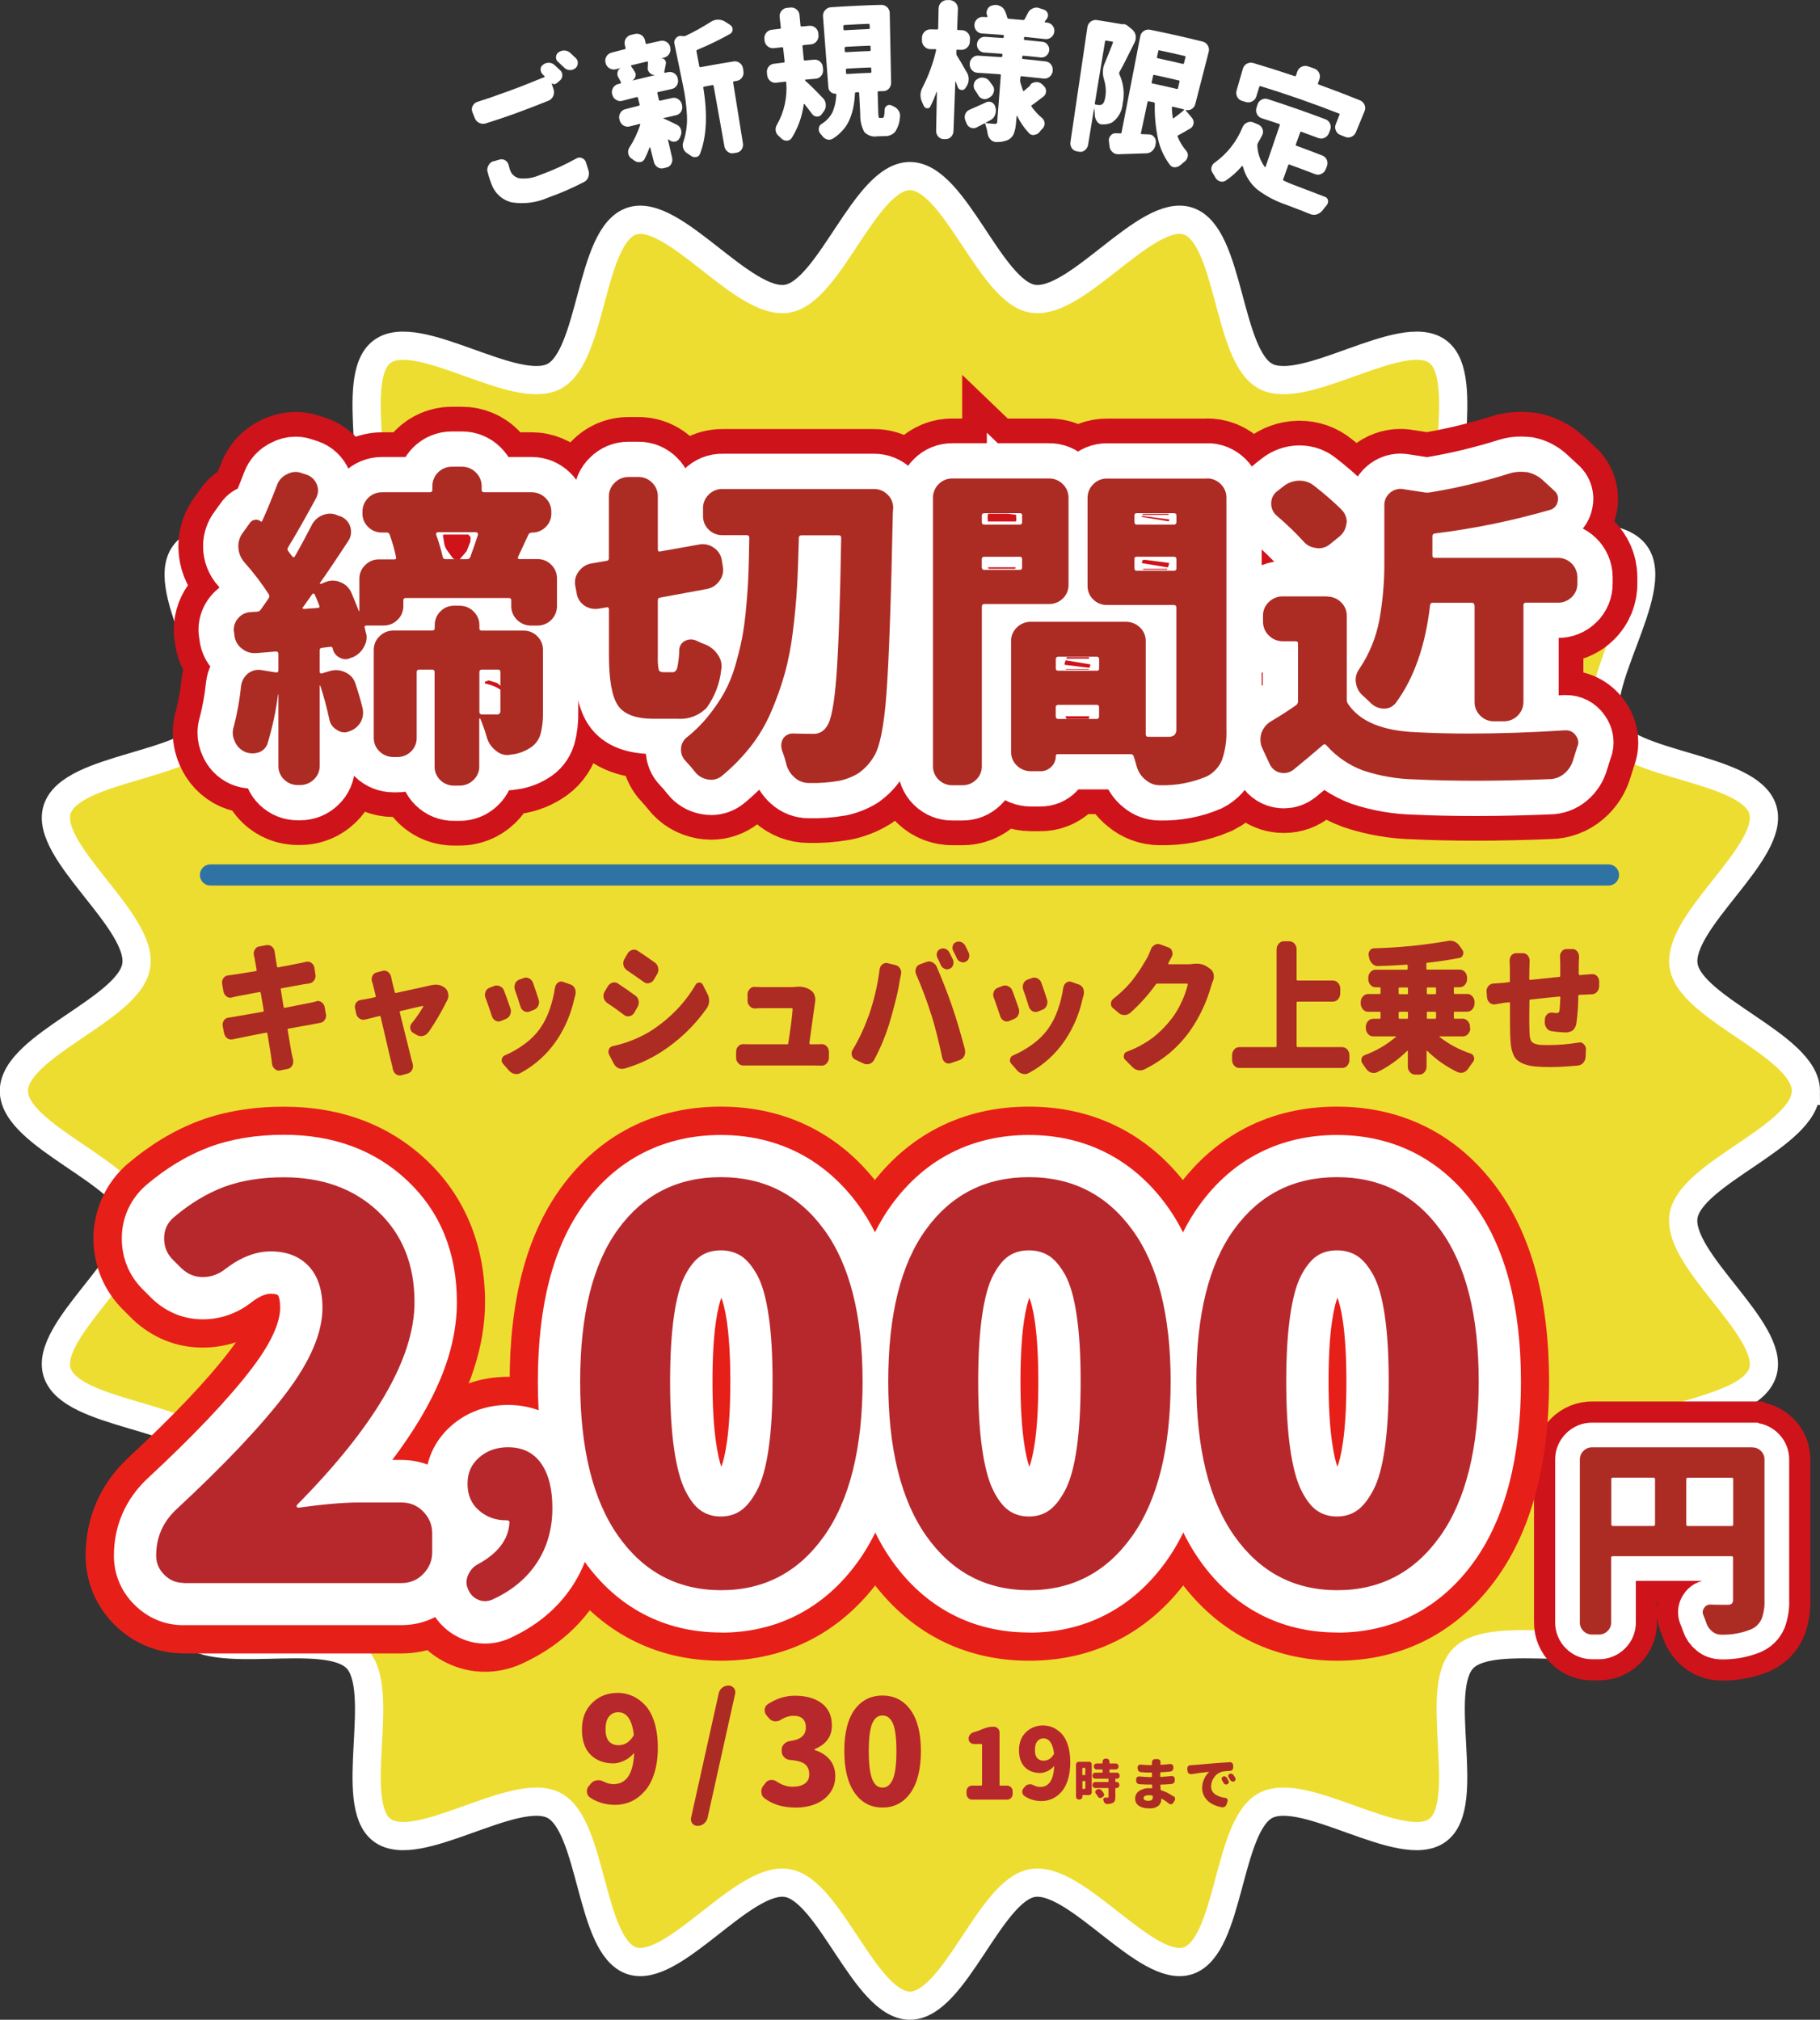 <?xml version="1.0" encoding="UTF-8"?><svg id="_レイヤー_2" xmlns="http://www.w3.org/2000/svg" viewBox="0 0 258.05 286.4"><rect x="0" y="0" width="258.05" height="286.4" fill="#333333" stroke="none"/><defs><style>.cls-1{stroke:#2f73a5;stroke-linecap:round;stroke-width:3px;}.cls-1,.cls-2,.cls-3,.cls-4,.cls-5,.cls-6{fill:none;stroke-miterlimit:10;}.cls-7{fill:#eedd31;}.cls-8{fill:#fff;}.cls-9{fill:#e71f19;}.cls-10{fill:#b7282c;}.cls-11{fill:#ac2c24;}.cls-12{fill:#231815;}.cls-2{stroke-width:17px;}.cls-2,.cls-5{stroke:#cf131b;}.cls-3{stroke-width:10px;}.cls-3,.cls-4,.cls-6{stroke:#fff;}.cls-4{stroke-width:4px;}.cls-5{stroke-width:13px;}.cls-6{stroke-width:7px;}</style></defs><g id="_レイヤー_1-2"><g><path id="Path_9807" class="cls-7" d="M256.05,154.69c0,6.45-16.4,11.58-17.35,17.76-.97,6.35,13.11,16.17,11.22,22.15-1.93,6.11-19.11,6.02-21.92,11.66-2.85,5.71,7.56,19.37,3.9,24.52-3.69,5.19-20.01-.15-24.44,4.38-4.38,4.48,1.4,20.62-3.62,24.36s-18.81-6.42-24.37-3.51c-5.52,2.89-5.04,20.03-11.02,22.02-5.88,1.96-15.77-12.02-22.02-11.02-6.09,.98-11.06,17.39-17.42,17.39s-11.33-16.41-17.42-17.39c-6.25-1.01-16.13,12.98-22.02,11.02-5.98-1.99-5.5-19.13-11.02-22.02-5.56-2.91-19.36,7.25-24.37,3.51s.76-19.88-3.62-24.36c-4.43-4.53-20.75,.82-24.44-4.38-3.66-5.15,6.75-18.8,3.9-24.52-2.81-5.64-19.99-5.56-21.92-11.66-1.89-5.99,12.19-15.8,11.22-22.15-.95-6.18-17.35-11.31-17.35-17.76s16.4-11.58,17.35-17.76c.97-6.35-13.11-16.17-11.22-22.15,1.93-6.1,19.11-6.02,21.92-11.66,2.85-5.72-7.56-19.37-3.9-24.52,3.69-5.19,20.01,.15,24.44-4.38,4.38-4.48-1.4-20.62,3.62-24.36s18.81,6.42,24.37,3.51c5.52-2.89,5.04-20.03,11.02-22.02,5.88-1.96,15.77,12.02,22.02,11.01,6.09-.98,11.06-17.39,17.42-17.39s11.34,16.41,17.43,17.39c6.25,1.01,16.13-12.98,22.02-11.01,5.98,1.99,5.5,19.13,11.02,22.02,5.56,2.91,19.36-7.25,24.37-3.51,5.01,3.74-.76,19.88,3.62,24.36,4.43,4.53,20.75-.82,24.44,4.38,3.66,5.15-6.75,18.8-3.9,24.52,2.81,5.64,19.99,5.55,21.92,11.66,1.89,5.99-12.19,15.8-11.22,22.15,.94,6.18,17.34,11.31,17.34,17.76Z"/><path id="Path_9808" class="cls-4" d="M256.05,154.69c0,6.45-16.4,11.58-17.35,17.76-.97,6.35,13.11,16.17,11.22,22.15-1.93,6.11-19.11,6.02-21.92,11.66-2.85,5.71,7.56,19.37,3.9,24.52-3.69,5.19-20.01-.15-24.44,4.38-4.38,4.48,1.4,20.62-3.62,24.36s-18.81-6.42-24.37-3.51c-5.52,2.89-5.04,20.03-11.02,22.02-5.88,1.96-15.77-12.02-22.02-11.02-6.09,.98-11.06,17.39-17.42,17.39s-11.33-16.41-17.42-17.39c-6.25-1.01-16.13,12.98-22.02,11.02-5.98-1.99-5.5-19.13-11.02-22.02-5.56-2.91-19.36,7.25-24.37,3.51s.76-19.88-3.62-24.36c-4.43-4.53-20.75,.82-24.44-4.38-3.66-5.15,6.75-18.8,3.9-24.52-2.81-5.64-19.99-5.56-21.92-11.66-1.89-5.99,12.19-15.8,11.22-22.15-.95-6.18-17.35-11.31-17.35-17.76s16.4-11.58,17.35-17.76c.97-6.35-13.11-16.17-11.22-22.15,1.93-6.1,19.11-6.02,21.92-11.66,2.85-5.72-7.56-19.37-3.9-24.52,3.69-5.19,20.01,.15,24.44-4.38,4.38-4.48-1.4-20.62,3.62-24.36s18.81,6.42,24.37,3.51c5.52-2.89,5.04-20.03,11.02-22.02,5.88-1.96,15.77,12.02,22.02,11.01,6.09-.98,11.06-17.39,17.42-17.39s11.34,16.41,17.43,17.39c6.25,1.01,16.13-12.98,22.02-11.01,5.98,1.99,5.5,19.13,11.02,22.02,5.56,2.91,19.36-7.25,24.37-3.51,5.01,3.74-.76,19.88,3.62,24.36,4.43,4.53,20.75-.82,24.44,4.38,3.66,5.15-6.75,18.8-3.9,24.52,2.81,5.64,19.99,5.55,21.92,11.66,1.89,5.99-12.19,15.8-11.22,22.15,.94,6.18,17.34,11.31,17.34,17.76Z"/><line id="Line_481" class="cls-1" x1="29.84" y1="124.07" x2="228.06" y2="124.07"/><path id="Path_9809" class="cls-11" d="M44.82,141.98c.08-.03,.16-.04,.25-.04,.19,0,.38,.06,.53,.18,.23,.17,.39,.43,.44,.71l.16,.93c.02,.08,.04,.16,.04,.24,0,.22-.07,.43-.19,.61-.14,.24-.38,.39-.65,.43-.14,.03-.34,.06-.59,.11s-.4,.08-.45,.09c-.18,.03-.66,.11-1.46,.26-.8,.14-1.47,.26-2.01,.36-.08,.01-.12,.07-.11,.18,.28,1.63,.47,2.72,.56,3.28,.06,.24,.13,.55,.21,.93,.07,.29,.03,.59-.12,.85-.13,.25-.36,.42-.63,.47l-1.09,.22c-.06,.01-.12,.02-.18,.02-.22,0-.42-.09-.58-.24-.22-.19-.36-.46-.39-.75-.04-.41-.08-.73-.12-.97-.02-.21-.2-1.31-.53-3.3,0-.07-.05-.12-.12-.12-.01,0-.02,0-.04,0-1.88,.36-3.17,.61-3.87,.77-.36,.08-.66,.14-.9,.18-.07,.01-.14,.02-.21,.02-.2,0-.4-.06-.56-.18-.23-.18-.39-.44-.44-.73l-.19-.97c-.01-.07-.02-.14-.02-.22,0-.21,.06-.42,.18-.59,.14-.24,.39-.39,.67-.41l.99-.16c.18-.03,.71-.12,1.61-.28s1.66-.29,2.28-.4c.08-.01,.12-.07,.1-.18l-.42-2.47c-.02-.1-.08-.15-.16-.14-1.5,.28-2.55,.47-3.15,.59-.26,.05-.51,.11-.76,.18-.08,.03-.16,.04-.25,.04-.19,0-.38-.06-.53-.18-.23-.17-.39-.43-.44-.71l-.18-1.05c-.01-.07-.02-.14-.02-.22,0-.22,.07-.43,.19-.61,.15-.23,.4-.38,.67-.4,.27-.03,.51-.06,.72-.1,.86-.12,1.93-.29,3.22-.51,.09-.01,.13-.07,.1-.18l-.26-1.52c-.04-.17-.07-.34-.11-.49-.02-.1-.03-.2-.04-.3,0-.2,.05-.39,.16-.55,.12-.25,.35-.42,.62-.45l1.04-.2h.17c.22,0,.43,.08,.6,.22,.22,.2,.36,.47,.39,.77,.02,.2,.05,.36,.07,.49,.01,.07,.09,.59,.25,1.56,.02,.09,.08,.13,.16,.12,1.16-.21,2.18-.41,3.06-.59,.28-.05,.58-.12,.9-.2,.08-.01,.15-.02,.23-.02,.2,0,.39,.06,.54,.18,.23,.17,.39,.43,.42,.71l.14,.91c.01,.07,.02,.13,.02,.2,0,.23-.06,.45-.19,.63-.15,.24-.39,.41-.67,.46-.47,.07-.75,.1-.83,.12l-3.13,.57c-.1,.01-.13,.07-.11,.16l.4,2.49c.02,.09,.08,.13,.16,.12,1.64-.32,2.8-.55,3.48-.69,.32-.06,.64-.13,.97-.22Z"/><path id="Path_9810" class="cls-11" d="M60.71,146.4c-.17,.25-.44,.43-.74,.49-.09,.03-.17,.04-.26,.04-.21,0-.42-.05-.6-.16l-.53-.3c-.22-.13-.37-.36-.4-.61-.01-.05-.02-.1-.02-.16,0-.22,.07-.43,.21-.59,.61-.74,1.16-1.53,1.64-2.37,.01-.02,0-.05,0-.07-.02-.02-.04-.03-.06-.03-.53,.1-1.59,.35-3.18,.73-.07,.02-.11,.09-.09,.16,0,0,0,.01,0,.02,.95,3.86,1.5,6.05,1.64,6.59,.05,.18,.11,.42,.19,.71,.04,.11,.05,.22,.05,.33,0,.18-.04,.35-.12,.51-.12,.26-.34,.45-.61,.53l-.93,.26c-.08,.01-.15,.02-.23,.02-.19,0-.38-.06-.53-.18-.23-.17-.39-.43-.44-.71-.04-.27-.1-.54-.18-.81-.11-.41-.35-1.42-.72-3.05-.37-1.63-.65-2.81-.83-3.56-.02-.1-.08-.15-.16-.12-.87,.21-1.55,.38-2.06,.51-.08,.01-.15,.02-.23,.02-.2,0-.4-.06-.56-.18-.25-.17-.42-.43-.47-.73l-.14-.65c-.02-.08-.03-.17-.04-.26,0-.19,.06-.38,.16-.55,.14-.23,.38-.39,.65-.43l.7-.12c.31-.05,.76-.14,1.36-.28,.08-.01,.11-.07,.09-.16-.14-.63-.26-1.14-.37-1.52-.04-.17-.08-.33-.14-.49-.05-.12-.07-.25-.07-.38,0-.16,.04-.31,.11-.45,.09-.24,.3-.42,.54-.49l.9-.24c.08-.03,.16-.04,.25-.04,.19,0,.38,.07,.53,.2,.23,.17,.39,.43,.44,.71,.01,.05,.02,.11,.04,.17s.03,.12,.04,.2c.01,.05,.02,.1,.03,.15l.4,1.62c.02,.1,.08,.15,.16,.12,2.92-.63,4.59-1,5-1.1h.04c.21-.05,.43-.08,.65-.08,.43,0,.84,.13,1.18,.4l.07,.04c.25,.2,.41,.48,.47,.79,.02,.1,.03,.21,.04,.32,0,.21-.05,.42-.14,.61-.79,1.6-1.68,3.14-2.69,4.6Z"/><path id="Path_9811" class="cls-11" d="M68.84,141.51c-.06-.14-.09-.29-.09-.43,0-.14,.03-.28,.07-.41,.09-.27,.29-.49,.55-.59l.67-.26c.12-.05,.25-.08,.39-.08,.15,0,.3,.03,.44,.1,.28,.12,.5,.35,.6,.63,.29,.78,.59,1.61,.9,2.51,.05,.13,.07,.27,.07,.41,0,.16-.03,.32-.1,.47-.1,.27-.31,.5-.58,.61l-.72,.3c-.11,.05-.23,.08-.35,.08-.15,0-.3-.04-.44-.12-.25-.14-.44-.37-.51-.65-.32-.98-.62-1.83-.89-2.57Zm9.87-1.48c.03-.28,.18-.53,.4-.69,.13-.1,.28-.16,.44-.16,.09,0,.18,.01,.26,.04l1.11,.39c.27,.1,.48,.31,.6,.57,.07,.17,.1,.35,.1,.53,0,.12-.01,.24-.04,.35-.05,.16-.1,.38-.18,.67-.45,2.04-1.27,3.98-2.43,5.72-1.31,1.97-3.08,3.58-5.16,4.7-.18,.1-.38,.16-.58,.16-.1,0-.2-.01-.3-.04-.31-.07-.59-.24-.79-.49l-.83-.95c-.12-.13-.19-.3-.19-.47,0-.07,.01-.14,.04-.2,.04-.23,.2-.43,.42-.51,.99-.42,1.92-.96,2.78-1.6,.87-.63,1.63-1.39,2.25-2.27,.55-.8,.99-1.67,1.3-2.59,.37-1.03,.63-2.09,.78-3.18Zm-5.7,.32c-.05-.13-.07-.27-.07-.41,0-.16,.03-.31,.09-.45,.1-.26,.3-.47,.56-.57l.61-.22c.27-.12,.57-.1,.83,.04,.27,.14,.47,.38,.56,.67,.26,.74,.52,1.5,.77,2.29,.05,.13,.07,.26,.07,.4,0,.17-.03,.34-.1,.49-.11,.27-.33,.48-.6,.59l-.65,.26c-.11,.04-.22,.06-.33,.06-.16,0-.32-.04-.46-.12-.25-.15-.43-.39-.51-.67-.25-.83-.51-1.62-.78-2.35h0Z"/><path id="Path_9812" class="cls-11" d="M86.05,142.2c-.3-.24-.49-.6-.49-.99,0-.2,.06-.4,.16-.57l.44-.75c.15-.26,.38-.46,.67-.55,.09-.03,.19-.04,.28-.04,.19,0,.38,.06,.53,.18,.79,.51,1.6,1.08,2.45,1.7,.25,.17,.41,.44,.46,.73,.01,.08,.02,.17,.02,.26,0,.22-.06,.44-.18,.63l-.46,.81c-.15,.25-.39,.43-.67,.49-.07,.01-.14,.02-.21,.02-.2,0-.4-.07-.56-.2-.89-.67-1.7-1.24-2.43-1.72Zm2.45,9.33c-.29,.07-.59,.04-.86-.08-.28-.16-.51-.4-.65-.69l-.62-1.2c-.07-.12-.1-.26-.11-.39,0-.12,.02-.24,.07-.36,.08-.24,.29-.43,.55-.47,1.82-.39,3.56-1.07,5.16-2.01,1.37-.85,2.62-1.85,3.75-3,1.1-1.1,2.05-2.35,2.83-3.69,.1-.2,.31-.32,.53-.32,.22,0,.43,.13,.51,.34l.67,1.32c.14,.28,.21,.59,.21,.91v.1c-.02,.34-.13,.68-.32,.97-1.79,2.54-4.06,4.7-6.69,6.35-1.57,.97-3.26,1.72-5.04,2.23h0Zm.35-13.99c-.24-.16-.4-.41-.46-.69-.01-.09-.02-.18-.02-.28,0-.2,.06-.4,.16-.57l.44-.77c.14-.26,.38-.45,.67-.53,.09-.02,.17-.04,.26-.04,.2,0,.39,.06,.54,.18,.79,.51,1.6,1.07,2.45,1.68,.24,.19,.39,.45,.44,.75,.01,.08,.02,.16,.02,.24,0,.22-.06,.44-.18,.63l-.46,.77c-.14,.26-.38,.44-.67,.49-.07,.03-.14,.04-.21,.04-.2,0-.4-.07-.56-.2-.88-.63-1.7-1.19-2.43-1.69h0Z"/><path id="Path_9813" class="cls-11" d="M114.77,147.94c-.01,.09,.03,.14,.12,.14h.67c.26,0,.57,0,.93-.02h.05c.26,0,.5,.11,.67,.3,.21,.21,.32,.49,.32,.79v.83c0,.3-.11,.59-.32,.81-.17,.2-.42,.32-.69,.32h-.04c-.39-.01-.69-.02-.9-.02h-10.2c-.26,0-.52-.11-.69-.32-.21-.21-.33-.49-.32-.79v-.85c0-.3,.11-.58,.32-.79,.18-.18,.42-.28,.67-.28h.05c.33,.01,.63,.02,.9,.02h5.31c.08,0,.13-.05,.14-.14,.34-2.17,.55-3.78,.62-4.82,.01-.1-.03-.16-.12-.16h-4.26c-.25,0-.57,.01-.97,.04h-.05c-.26,0-.5-.12-.67-.32-.21-.21-.33-.49-.32-.79v-.89c0-.29,.11-.57,.32-.77,.16-.19,.4-.3,.65-.3,.02,0,.05,0,.07,.02,.39,.01,.7,.02,.95,.02h4.15c.15,0,.34,0,.56-.02,.18-.03,.36-.04,.55-.04,.49-.01,.97,.09,1.41,.32l.23,.14c.26,.15,.47,.39,.58,.67,.09,.23,.14,.47,.14,.71,0,.09,0,.17-.02,.26-.11,.76-.38,2.74-.83,5.92Z"/><path id="Path_9814" class="cls-11" d="M123.14,144.11c.76-2.14,1.28-4.36,1.57-6.61,.02-.29,.16-.56,.39-.75,.15-.13,.35-.2,.54-.2,.07,0,.13,0,.19,.02l1.16,.28c.27,.07,.5,.25,.63,.49,.1,.18,.16,.38,.16,.59,0,.09-.01,.19-.04,.28-.12,.54-.19,.94-.23,1.2-.12,.75-.32,1.7-.62,2.85-.29,1.15-.58,2.18-.86,3.09-.54,1.7-1.23,3.34-2.08,4.92-.19,.4-.6,.65-1.04,.65-.17,0-.34-.04-.49-.12l-1.16-.55c-.24-.11-.42-.33-.48-.59-.02-.09-.04-.18-.04-.28,0-.19,.06-.37,.16-.53,.9-1.5,1.64-3.08,2.22-4.73Zm8.9-.22c-.61-1.95-1.33-3.87-2.15-5.74-.06-.14-.09-.3-.09-.45,0-.14,.02-.27,.07-.4,.09-.26,.29-.46,.54-.55l.93-.34c.12-.05,.25-.08,.39-.08,.16,0,.32,.04,.46,.12,.28,.13,.5,.35,.62,.63,.82,1.9,1.56,3.8,2.22,5.72,.57,1.67,1.17,3.67,1.78,6,.02,.12,.03,.24,.04,.36,0,.19-.04,.38-.12,.55-.12,.27-.34,.48-.62,.59l-1.29,.45c-.26,.1-.54,.07-.77-.08-.24-.16-.4-.41-.46-.69-.51-2.43-1.03-4.46-1.54-6.09h0Zm.88-8.05c-.07-.14-.11-.3-.11-.45,0-.09,.01-.19,.04-.28,.06-.24,.22-.43,.44-.53,.12-.06,.26-.1,.4-.1,.11,0,.23,.02,.34,.06,.26,.09,.47,.28,.58,.53,.15,.29,.32,.61,.49,.97,.07,.14,.1,.3,.1,.45,0,.11-.02,.21-.05,.32-.07,.25-.24,.45-.48,.55-.12,.06-.25,.1-.39,.1-.12,0-.23-.03-.33-.08-.25-.1-.45-.29-.56-.53-.17-.4-.32-.73-.46-1.01h0Zm2.24-.99c-.08-.14-.12-.29-.12-.45,0-.09,.01-.17,.04-.26,.05-.24,.21-.44,.44-.53,.12-.06,.26-.1,.4-.1,.11,0,.23,.02,.33,.06,.26,.09,.47,.27,.6,.51,.16,.32,.33,.65,.49,.99,.07,.14,.1,.28,.1,.43,0,.11-.02,.21-.05,.32-.06,.24-.23,.44-.46,.55-.12,.06-.25,.1-.39,.1-.12,0-.23-.03-.34-.08-.25-.09-.45-.29-.54-.53-.17-.36-.33-.69-.5-1.01h0Z"/><path id="Path_9815" class="cls-11" d="M140.91,141.51c-.06-.14-.09-.29-.09-.43,0-.14,.02-.28,.07-.41,.09-.27,.29-.49,.55-.59l.67-.26c.12-.05,.25-.08,.39-.08,.15,0,.3,.03,.44,.1,.28,.12,.5,.35,.6,.63,.29,.78,.59,1.61,.9,2.51,.05,.13,.07,.27,.07,.41,0,.16-.03,.32-.1,.47-.1,.27-.31,.5-.58,.61l-.72,.3c-.11,.05-.23,.08-.35,.08-.15,0-.31-.04-.44-.12-.25-.14-.44-.37-.51-.65-.32-.98-.62-1.83-.89-2.57Zm9.87-1.48c.03-.28,.18-.53,.4-.69,.13-.1,.28-.16,.44-.16,.09,0,.18,.01,.26,.04l1.11,.39c.27,.1,.48,.31,.6,.57,.07,.17,.1,.35,.1,.53,0,.12-.01,.24-.04,.35-.05,.16-.1,.38-.18,.67-.45,2.04-1.27,3.98-2.43,5.72-1.31,1.97-3.08,3.58-5.16,4.7-.18,.1-.38,.16-.58,.16-.1,0-.2-.01-.3-.04-.31-.07-.59-.24-.79-.49l-.83-.95c-.12-.13-.19-.3-.19-.47,0-.07,.01-.14,.04-.2,.04-.23,.2-.43,.42-.51,.99-.42,1.92-.96,2.78-1.6,.87-.63,1.63-1.39,2.25-2.27,.55-.8,.99-1.67,1.3-2.59,.37-1.03,.63-2.09,.78-3.18Zm-5.7,.32c-.04-.13-.07-.27-.07-.41,0-.16,.03-.31,.09-.45,.1-.26,.3-.47,.56-.57l.62-.22c.27-.12,.57-.1,.83,.04,.27,.14,.47,.38,.56,.67,.26,.74,.52,1.5,.77,2.29,.05,.13,.07,.26,.07,.4,0,.17-.04,.34-.1,.49-.11,.27-.33,.49-.6,.59l-.65,.26c-.11,.04-.22,.06-.33,.06-.16,0-.32-.04-.46-.12-.25-.15-.43-.39-.51-.67-.25-.83-.5-1.62-.77-2.35h0Z"/><path id="Path_9816" class="cls-11" d="M169.23,136.67c.15-.01,.3-.02,.44-.02,.52-.01,1.03,.13,1.46,.41l.46,.32c.24,.18,.41,.44,.48,.73,.02,.12,.03,.24,.04,.35,0,.19-.03,.38-.1,.55-.09,.21-.16,.42-.23,.63-.65,2.37-1.7,4.62-3.12,6.63-.79,1.1-1.71,2.1-2.74,2.98-1.11,.93-2.33,1.72-3.62,2.37-.19,.1-.41,.16-.63,.16-.09,0-.18,0-.26-.02-.32-.05-.61-.2-.83-.43l-1.04-1.05c-.14-.12-.21-.29-.21-.47,0-.05,0-.11,.02-.16,.03-.23,.18-.43,.4-.51,1.31-.48,2.55-1.15,3.68-1.98,.98-.76,1.86-1.64,2.62-2.62,.58-.74,1.07-1.56,1.46-2.42,.39-.8,.69-1.64,.9-2.5,.02-.09-.01-.14-.1-.14h-4.23c-.09,0-.17,.05-.21,.12-1.05,1.47-2.27,2.82-3.62,4.03-.23,.19-.52,.3-.83,.3-.31,0-.61-.11-.84-.32l-.77-.65c-.2-.15-.31-.39-.3-.63,0-.27,.12-.53,.33-.69,.59-.46,1.15-.96,1.68-1.49,.49-.49,.94-1.01,1.35-1.57,.39-.53,.7-.97,.93-1.34,.23-.37,.49-.8,.77-1.28,.24-.42,.44-.87,.6-1.32,.09-.28,.29-.51,.54-.65,.24-.15,.53-.18,.79-.08l1.21,.45c.25,.09,.43,.3,.49,.55,.03,.1,.05,.2,.05,.3,0,.17-.04,.33-.12,.47-.14,.26-.3,.57-.49,.91-.01,.03,0,.06,0,.09,.02,.03,.04,.05,.06,.05h2.78c.25,0,.51-.02,.76-.06Z"/><path id="Path_9817" class="cls-11" d="M183.85,148.32c0,.1,.05,.16,.14,.16h6.3c.28,0,.56,.12,.74,.34,.2,.23,.31,.52,.3,.83v.63c0,.3-.1,.6-.3,.83-.18,.22-.46,.34-.74,.33h-14.56c-.28,0-.56-.12-.74-.33-.2-.23-.31-.52-.3-.83v-.63c0-.3,.1-.6,.3-.83,.18-.22,.46-.34,.74-.34h5.15c.08,0,.12-.05,.12-.16v-13.68c0-.31,.1-.6,.31-.83,.18-.21,.45-.34,.73-.34h.76c.28,0,.56,.12,.74,.34,.2,.23,.31,.52,.3,.83v4.26c0,.07,.04,.13,.11,.14,.01,0,.02,0,.03,0h5.01c.29,0,.56,.12,.74,.35,.2,.23,.31,.52,.3,.82v.65c0,.3-.1,.59-.3,.82-.18,.22-.45,.35-.74,.35h-5.01c-.07-.01-.13,.04-.14,.1,0,.01,0,.02,0,.03v6.16Z"/><path id="Path_9818" class="cls-11" d="M208.47,145.79c0,.3-.11,.59-.31,.82-.18,.22-.45,.34-.73,.35h-3.29s-.02,0-.03,.03c0,.02,0,.04,0,.05,1.33,1.04,2.84,1.84,4.45,2.37,.22,.08,.38,.26,.42,.49,.02,.06,.04,.13,.04,.2,0,.17-.06,.34-.16,.47-.22,.29-.44,.59-.65,.91-.16,.26-.4,.47-.69,.59-.13,.04-.26,.06-.39,.06-.16,0-.31-.04-.46-.1-1.6-.76-3.05-1.78-4.31-3.02-.01-.01-.03-.02-.05-.01-.02,0-.04,.03-.04,.07v2.15c0,.31-.1,.6-.31,.83-.18,.21-.45,.34-.73,.33h-.58c-.28,0-.55-.12-.73-.33-.21-.23-.32-.52-.31-.83v-2.15s-.01-.06-.04-.07c-.02,0-.04,0-.05,.01-1.25,1.24-2.69,2.27-4.28,3.04-.15,.07-.31,.1-.48,.1-.13,0-.25-.02-.37-.06-.3-.11-.55-.31-.72-.57-.16-.25-.33-.49-.49-.71-.1-.14-.16-.3-.16-.47,0-.07,0-.13,.02-.2,.04-.24,.2-.43,.42-.51,1.62-.59,3.13-1.47,4.45-2.59,.02-.01,.03-.03,.02-.05s-.02-.03-.04-.03h-3.2c-.28,0-.55-.13-.73-.35-.2-.22-.31-.52-.31-.82v-.16c0-.31,.1-.6,.31-.83,.18-.21,.45-.34,.73-.34h.93c.08,0,.12-.05,.12-.16v-.69c0-.09-.04-.14-.12-.14h-1.65c-.28,0-.55-.13-.73-.35-.2-.22-.31-.52-.31-.82v-.18c0-.31,.1-.6,.31-.83,.18-.21,.45-.34,.73-.34h1.65c.08,0,.12-.05,.12-.16v-.65c0-.09-.04-.14-.12-.14h-.58c-.29,0-.56-.12-.74-.35-.2-.23-.31-.52-.3-.82v-.16c0-.3,.1-.6,.3-.83,.18-.22,.46-.34,.74-.34h4.43c.08,0,.12-.05,.12-.16v-.41c0-.09-.04-.14-.12-.14-1.46,.1-2.82,.17-4.1,.2h-.04c-.28,0-.54-.12-.74-.32-.23-.22-.39-.5-.46-.81-.01-.08-.03-.16-.05-.24-.02-.09-.04-.18-.04-.28,0-.17,.05-.35,.14-.49,.11-.22,.33-.36,.58-.38,3.53-.09,7.05-.44,10.52-1.04,.1-.03,.21-.04,.32-.04,.21,0,.41,.04,.6,.12,.3,.13,.56,.34,.74,.61l.4,.57c.15,.2,.18,.46,.09,.69-.06,.23-.24,.4-.48,.45-1.35,.27-2.88,.5-4.59,.69-.08,0-.12,.05-.12,.16v.65c0,.11,.04,.16,.12,.16h4.61c.28,0,.56,.12,.74,.34,.2,.23,.31,.52,.3,.83v.16c0,.3-.1,.59-.3,.82-.18,.22-.45,.35-.74,.35h-.72c-.08,0-.12,.05-.12,.14v.65c0,.11,.04,.16,.12,.16h1.78c.28,0,.55,.12,.73,.34,.21,.23,.32,.52,.31,.83v.18c0,.3-.11,.6-.31,.82-.18,.22-.45,.35-.73,.35h-1.78c-.08,0-.12,.05-.12,.14v.69c0,.1,.04,.16,.12,.16h1.13c.28,0,.55,.12,.73,.34,.21,.23,.32,.52,.31,.83v.15Zm-10.02-5.76c-.07-.01-.13,.04-.14,.1,0,.01,0,.02,0,.04v.65c0,.11,.05,.16,.14,.16h1.06c.08,0,.12-.05,.12-.16v-.65c0-.09-.04-.14-.12-.14h-1.06Zm0,3.45c-.07,0-.13,.04-.14,.1,0,.01,0,.02,0,.03v.69c0,.1,.05,.16,.14,.16h1.06c.08,0,.12-.05,.12-.16v-.69c0-.09-.04-.14-.12-.14h-1.06Zm5.16-3.32c0-.09-.04-.14-.12-.14h-1.07c-.08,0-.12,.05-.12,.14v.65c0,.11,.04,.16,.12,.16h1.07c.08,0,.12-.05,.12-.16v-.65Zm-.12,4.3c.08,0,.12-.05,.12-.16v-.69c0-.09-.04-.14-.12-.14h-1.07c-.08,0-.12,.05-.12,.14v.69c0,.1,.04,.16,.12,.16h1.07Z"/><path id="Path_9819" class="cls-11" d="M223.88,138.13c-.01,.09,.03,.14,.12,.14l.86-.08c.08,0,.22,0,.41-.03s.34-.03,.45-.03h.07c.25,0,.48,.1,.65,.28,.2,.21,.31,.5,.3,.79v.63c0,.3-.1,.59-.3,.81-.19,.22-.45,.35-.74,.35-.26,.01-.55,.03-.86,.04l-.92,.04c-.08,0-.14,.07-.14,.15,0,0,0,0,0,0,0,1.25-.09,2.51-.25,3.75-.03,.43-.22,.83-.52,1.13-.33,.22-.73,.33-1.14,.3-.62-.02-1.24-.08-1.85-.18-.29-.03-.56-.18-.72-.42-.19-.25-.29-.56-.28-.88l.02-.32c-.01-.29,.1-.57,.32-.77,.16-.15,.38-.24,.6-.24h.12c.18,.03,.36,.05,.55,.06,.12,.01,.25-.02,.35-.08,.09-.09,.14-.21,.14-.34,.05-.43,.08-1.03,.11-1.78,0-.11-.05-.15-.14-.14-1.52,.15-2.89,.29-4.1,.43-.08,0-.14,.07-.14,.15,0,0,0,0,0,.01-.01,.89-.02,1.68-.02,2.35,0,.72,0,1.33,.02,1.82,.01,.34,.03,.61,.04,.81,.02,.19,.06,.38,.13,.56,.05,.15,.14,.28,.26,.39,.15,.1,.31,.17,.48,.22,.24,.07,.48,.11,.73,.12,.27,.01,.62,.02,1.06,.02,1.45,0,2.9-.13,4.33-.36,.04-.01,.08-.02,.12-.02,.22,0,.42,.09,.56,.26,.21,.19,.32,.47,.3,.75l-.04,1.01c0,.32-.12,.62-.33,.86-.18,.23-.45,.37-.75,.4-1.44,.14-2.78,.22-4,.22-.83,0-1.54-.03-2.12-.09-.51-.04-1.02-.16-1.51-.33-.36-.13-.7-.33-1-.57-.27-.25-.47-.56-.59-.91-.15-.39-.25-.8-.3-1.21-.05-.42-.09-.96-.11-1.62-.01-.57-.02-2.01-.02-4.34,0-.09-.04-.13-.12-.12l-.69,.08c-.26,.04-.69,.11-1.3,.22h-.16c-.22,0-.43-.08-.6-.22-.22-.2-.36-.47-.39-.77l-.05-.75s-.02-.08-.02-.12c0-.26,.08-.51,.25-.71,.17-.22,.42-.36,.7-.38,.46-.03,.92-.06,1.39-.1l.86-.1c.08,0,.12-.05,.12-.16v-1.44c0-.45-.01-.9-.04-1.36v-.1c0-.26,.08-.5,.23-.71,.16-.21,.42-.34,.69-.34h.97c.27,0,.53,.12,.69,.34,.18,.21,.27,.48,.26,.75l-.04,1.24c0,.51,0,.95-.02,1.32,0,.07,.04,.13,.11,.14,.01,0,.02,0,.03,0l4.12-.43c.09,0,.14-.05,.14-.16v-1.78l-.04-.95c0-.26,.08-.51,.25-.71,.15-.23,.41-.36,.69-.35h.83c.27,0,.53,.13,.69,.35,.16,.21,.25,.47,.25,.73l-.04,.79-.02,1.68Z"/><path id="Path_9821" class="cls-11" d="M98.88,258.91c-.51,0-.92-.41-.92-.91h0c0-.08,0-.15,.02-.22l3.92-17.64c.06-.33,.24-.62,.5-.82,.26-.21,.58-.32,.91-.31,.28,0,.55,.12,.73,.35,.14,.16,.22,.36,.22,.57,0,.07,0,.14-.02,.21l-3.92,17.64c-.08,.32-.25,.6-.51,.81-.25,.21-.57,.33-.9,.32h-.02Z"/><path id="Path_9824" class="cls-11" d="M166.41,254.7c.11,.07,.18,.19,.2,.31,0,.03,0,.06,0,.09,0,.1-.03,.19-.09,.27l-.19,.3c-.06,.1-.16,.16-.28,.17h-.06c-.09,0-.19-.03-.26-.09-.32-.27-.66-.5-1.03-.7,0,0-.02,0-.03,0-.01,0-.02,.02-.02,.03v.1c0,.36-.16,.69-.44,.91-.36,.25-.79,.37-1.22,.34-.53,.03-1.06-.09-1.52-.37-.34-.23-.54-.63-.52-1.04,0-.42,.2-.81,.55-1.05,.44-.29,.96-.43,1.49-.4,.08,0,.19,0,.32,0,.04,0,.06-.01,.06-.05l-.02-.41s-.02-.06-.05-.06c0,0-.01,0-.02,0h-.32c-.41,0-.88-.02-1.41-.05-.13,0-.25-.07-.33-.16-.09-.09-.13-.22-.13-.34v-.2c0-.11,.05-.22,.14-.3,.07-.07,.17-.1,.27-.1h.06c.47,.05,.94,.08,1.42,.09h.29s.06-.02,.06-.05v-.53s0-.06-.04-.06c0,0-.01,0-.02,0h-.31c-.37,0-.77-.02-1.2-.06-.13,0-.25-.07-.33-.17-.08-.1-.13-.22-.14-.35v-.16c0-.22,.18-.39,.4-.4,.02,0,.04,0,.05,0,.4,.05,.8,.08,1.2,.08h.33s.06-.02,.06-.05v-.36c0-.11,.04-.22,.11-.3,.08-.09,.19-.14,.31-.14h.38c.12,0,.23,.05,.3,.14,.08,.08,.12,.18,.12,.29l-.02,.15v.18s.01,.06,.06,.05c.43-.02,.87-.06,1.31-.12,.02,0,.04,0,.05,0,.1,0,.19,.04,.27,.1,.09,.07,.14,.18,.14,.3v.18c0,.13-.04,.25-.12,.34-.08,.1-.2,.15-.33,.16-.48,.05-.92,.08-1.34,.1-.03,0-.06,.02-.06,.05,0,0,0,.01,0,.02v.54s.01,.05,.05,.05c.48-.03,1-.07,1.55-.13h.05c.22,0,.41,.18,.41,.41v.21c0,.13-.04,.25-.13,.34-.08,.1-.2,.16-.33,.17-.52,.05-1.03,.08-1.53,.09-.04,0-.06,.02-.06,.06,0,.04,.01,.26,.04,.65,0,.04,.03,.07,.06,.08,.63,.2,1.22,.49,1.75,.88Zm-2.97,.13v-.17s-.03-.06-.06-.06c-.18-.03-.36-.04-.54-.04-.18,0-.35,.03-.51,.11-.16,.07-.23,.26-.16,.43,.03,.07,.08,.12,.15,.15,.15,.08,.32,.11,.5,.1,.17,.01,.34-.03,.48-.11,.11-.1,.16-.25,.15-.4h0Z"/><path id="Path_9825" class="cls-11" d="M168.88,251.56s-.06,0-.09,0c-.09,0-.18-.03-.24-.09-.1-.07-.16-.18-.17-.3l-.04-.38v-.05c0-.1,.04-.2,.11-.28,.08-.09,.19-.15,.31-.15,.16,0,.28-.01,.35-.02s.51-.04,1.32-.11,1.51-.13,2.09-.18c.54-.04,1.15-.08,1.86-.12h.02c.12,0,.23,.04,.31,.13,.09,.08,.14,.2,.14,.32v.31c0,.12-.05,.24-.13,.33-.09,.09-.21,.14-.33,.15-.36,0-.71,.03-1.06,.09-.45,.11-.86,.37-1.13,.75-.3,.37-.47,.83-.48,1.31-.02,.45,.18,.88,.54,1.14,.44,.3,.95,.48,1.48,.53,.11,.01,.21,.07,.27,.16,.04,.06,.06,.13,.06,.2,0,.04,0,.08-.02,.12l-.15,.46c-.04,.13-.13,.23-.24,.31-.08,.06-.18,.09-.28,.09-.03,0-.06,0-.09,0-.5-.08-.98-.24-1.43-.47-.41-.22-.76-.54-1.02-.93-.26-.4-.4-.86-.39-1.33,0-.46,.09-.91,.29-1.32,.16-.36,.39-.68,.68-.96,0,0,0-.01,0-.02s-.01-.01-.02,0c-1.02,.1-1.86,.22-2.53,.34Zm4.38,.82c-.03-.05-.05-.11-.05-.17,0-.03,0-.06,.02-.09,.02-.09,.09-.16,.17-.2,.05-.03,.11-.04,.17-.04,.05,0,.1,0,.14,.02,.1,.03,.19,.1,.24,.19,.08,.14,.16,.27,.24,.42,.03,.05,.04,.11,.04,.16,0,.04,0,.08-.02,.13-.03,.1-.11,.17-.2,.21-.05,.02-.1,.03-.16,.03-.05,0-.1,0-.14-.02-.1-.04-.18-.11-.23-.2-.07-.15-.15-.29-.24-.43h0Zm.93-.37c-.04-.05-.05-.12-.05-.18,0-.03,0-.06,.02-.09,.02-.09,.09-.17,.17-.2,.06-.03,.12-.04,.18-.04,.04,0,.08,0,.13,.02,.1,.03,.19,.09,.25,.18,.09,.13,.17,.26,.25,.39,.03,.05,.05,.12,.05,.18,0,.04,0,.07-.02,.11-.03,.1-.1,.18-.19,.22-.05,.03-.11,.04-.17,.04-.15,0-.29-.09-.37-.22-.08-.14-.16-.28-.25-.41h0Z"/><path id="Path_9826" class="cls-2" d="M73.45,78.96c-.03,.07-.03,.16,0,.23,.04,.07,.11,.1,.19,.09h2.55c.75-.02,1.46,.28,1.98,.81,.52,.51,.81,1.2,.8,1.93v3.95c0,1.52-1.25,2.75-2.78,2.74,0,0,0,0-.01,0h-.9c-.74,0-1.44-.29-1.96-.81-.53-.5-.83-1.2-.83-1.93v-.84c.02-.16-.09-.31-.25-.33-.03,0-.05,0-.08,0h-14.64c-.16-.02-.31,.08-.33,.24,0,.03,0,.06,0,.08v.84c0,.73-.29,1.43-.83,1.93-.52,.53-1.22,.82-1.96,.81h-2.46c-.08,0-.16,.03-.21,.09-.05,.07-.06,.16-.02,.23,.06,.2,.11,.4,.14,.6,.09,.24,.14,.49,.14,.74,0,.48-.13,.94-.38,1.35-.34,.67-.91,1.2-1.61,1.49l-.28,.09c-.22,.12-.46,.18-.71,.19-.3,0-.59-.08-.85-.23-.52-.25-.88-.73-.99-1.3-.03-.19-.16-.26-.38-.23l-1.13,.14c-.22,0-.33,.12-.33,.37v3.02c-.01,.13,.08,.24,.21,.25,.04,0,.08,0,.12-.02l1.09-.32c.29-.09,.59-.14,.9-.14,.46,0,.91,.12,1.32,.32,.68,.3,1.2,.87,1.42,1.58,.41,1.21,.75,2.4,1.04,3.58,.03,.2,.05,.4,.05,.6,0,.48-.13,.94-.38,1.35-.36,.61-.93,1.05-1.61,1.26-.21,.09-.43,.14-.66,.14-.39,0-.77-.13-1.09-.37-.54-.3-.92-.83-1.04-1.44-.34-1.62-.77-3.22-1.28-4.79,0-.02-.01-.04-.04-.05,0,0,0,0,0,0-.03,0-.05,.03-.05,.09v11.29c.01,.74-.29,1.45-.83,1.95-.52,.51-1.23,.8-1.96,.79h-.28c-.74,.02-1.46-.27-1.99-.79-.53-.51-.82-1.22-.8-1.95v-10.12h-.05c-.29,2.33-.78,4.63-1.46,6.88-.17,.63-.65,1.14-1.28,1.35-.65,.21-1.36,.18-1.98-.09-.65-.29-1.15-.83-1.42-1.49-.18-.38-.28-.79-.28-1.21,0-.28,.05-.57,.14-.84,.49-1.89,.84-3.82,1.04-5.76,.08-.71,.43-1.36,.99-1.81,.44-.33,.97-.51,1.51-.51,.16,0,.32,.02,.47,.05l1.94,.32c.25,.03,.38-.06,.38-.28v-2.37c0-.22-.13-.32-.38-.32-.76,.06-1.67,.14-2.74,.23h-.28c-.66,0-1.29-.23-1.79-.65-.59-.45-.97-1.12-1.04-1.86l-.05-.42c-.03-.12-.05-.25-.05-.37,0-.6,.22-1.17,.61-1.63,.46-.55,1.13-.87,1.84-.88,.26-.03,.52-.04,.78-.05,.23,0,.45-.1,.59-.28,.19-.28,.57-.82,1.13-1.63,.12-.18,.12-.42,0-.6-1.02-1.57-2.16-3.06-3.4-4.46-.58-.63-.9-1.46-.9-2.32,0-.71,.23-1.39,.66-1.95l1.04-1.44c.18-.21,.43-.34,.71-.37,.27-.03,.55,.05,.76,.23,.09,.06,.16,.06,.19,0,.76-1.67,1.46-3.39,2.13-5.16,.25-.68,.76-1.23,1.42-1.53,.38-.21,.8-.32,1.23-.32,.31,0,.61,.07,.9,.19l.61,.19c.66,.22,1.19,.71,1.46,1.35,.12,.28,.18,.58,.19,.88,0,.39-.1,.77-.28,1.12-1.67,3.07-2.99,5.39-3.97,6.97-.13,.17-.11,.41,.05,.56,.22,.31,.41,.56,.57,.74,.06,.09,.18,.12,.27,.06,.03-.02,.05-.04,.06-.06,.85-1.49,1.65-2.98,2.41-4.46,.33-.67,.91-1.18,1.61-1.44,.32-.12,.65-.18,.99-.19,.39,0,.78,.1,1.13,.28l.43,.14c.64,.28,1.12,.82,1.32,1.49,.06,.23,.09,.46,.09,.7,0,.45-.13,.89-.38,1.26-1.42,2.17-2.75,4.15-4.01,5.95-.03,.03-.03,.07,0,.12s.08,.05,.14,.02l.57-.23c.69-.31,1.48-.31,2.17,0,.7,.26,1.27,.8,1.56,1.49,.35,.81,.69,1.66,1.04,2.56,0,.02,.01,.04,.03,.05,0,0,0,0,.01,0,.03,0,.05-.03,.05-.09v-4.51c0-.73,.29-1.43,.83-1.93,.52-.53,1.22-.82,1.96-.81h2.17c.22,0,.3-.11,.24-.33-.22-1.07-.52-2.13-.9-3.16-.05-.21-.26-.35-.47-.32h-.61c-.74,.02-1.46-.27-1.98-.79-.53-.51-.82-1.22-.8-1.95v-.23c.01-1.52,1.25-2.75,2.78-2.74,0,0,0,0,0,0h6.75c.25,0,.38-.11,.38-.32v-.56c.01-1.52,1.25-2.75,2.78-2.74,0,0,0,0,0,0h1.42c.74,0,1.45,.29,1.96,.81,.53,.5,.83,1.2,.83,1.93v.56c0,.22,.13,.32,.38,.32h6.71c.74,0,1.44,.29,1.96,.81,.53,.5,.83,1.2,.83,1.93v.28c.01,.72-.28,1.41-.8,1.91-.51,.52-1.21,.8-1.94,.79-.23-.02-.44,.11-.52,.32-.67,1.45-1.16,2.5-1.47,3.15Zm-30.52,7.16c-.06,.03-.07,.08-.02,.14,.04,.06,.1,.09,.17,.09l1.94-.14c.25,0,.33-.12,.24-.37-.25-.65-.47-1.18-.66-1.58-.06-.09-.18-.12-.27-.06-.03,.02-.05,.04-.06,.06l-1.32,1.86Zm31.28,3.3c.75-.02,1.46,.28,1.98,.81,.52,.51,.81,1.2,.8,1.93v8.78c.03,1.1-.09,2.19-.38,3.25-.25,.8-.79,1.48-1.51,1.9-.84,.53-1.8,.85-2.79,.93-.11,.03-.22,.04-.33,.05-.63,0-1.23-.23-1.7-.65-.63-.49-1.08-1.18-1.28-1.95-.25-.87-.55-1.72-.9-2.56-.02-.03-.07-.04-.1-.02-.03,.01-.05,.04-.05,.07v6.7c.02,.74-.29,1.45-.83,1.95-.52,.51-1.23,.8-1.96,.79h-.76c-.74,.02-1.46-.27-1.98-.79-.53-.51-.82-1.22-.8-1.95v-13.34c.02-.18-.1-.35-.28-.37-.03,0-.06,0-.09,0h-1.79c-.18-.03-.35,.1-.38,.28,0,.03,0,.06,0,.09v9.29c.02,.73-.27,1.44-.8,1.95-.53,.52-1.24,.81-1.98,.79h-.52c-.73,0-1.44-.28-1.96-.79-.54-.5-.84-1.21-.83-1.95v-12.46c0-.73,.29-1.43,.83-1.93,.52-.53,1.22-.82,1.96-.81h5.48c.25,0,.38-.11,.38-.32v-.46c0-.73,.28-1.42,.8-1.93,.52-.54,1.24-.83,1.98-.81h.76c.74,0,1.45,.29,1.96,.81,.53,.5,.83,1.2,.83,1.93v.46c-.02,.16,.09,.3,.25,.33,.03,0,.06,0,.08,0h5.91Zm-6.43-13.62c0-.07-.03-.15-.07-.21-.04-.08-.13-.12-.21-.12h-5.43c-.08,0-.15,.05-.19,.12-.06,.05-.08,.14-.05,.21,.38,1.03,.7,2.09,.94,3.16,.03,.22,.17,.33,.43,.33h3.02c.21,0,.4-.13,.47-.33,.47-1.3,.83-2.35,1.09-3.16h0Zm.52,19.15c-.22,0-.33,.12-.33,.37v5.62c-.02,.19,.12,.35,.31,.37,0,0,.02,0,.02,0h2.13c.25,.04,.48-.13,.52-.38,0-.04,0-.09,0-.13v-5.48c0-.25-.11-.37-.33-.37h-2.31Z"/><path id="Path_9827" class="cls-2" d="M94.05,95.32h1.32c.32,0,.54-.22,.66-.65,.17-.83,.27-1.67,.28-2.51,.01-.56,.34-1.06,.85-1.3,.51-.25,1.1-.25,1.61,0,.38,.19,.77,.36,1.18,.51,.76,.29,1.4,.81,1.84,1.49,.34,.47,.52,1.04,.52,1.63,0,.16-.02,.31-.05,.46-.2,1.95-.91,3.8-2.05,5.39-1.06,1.11-2.56,1.69-4.09,1.58h-3.45c-2.52,0-4.2-.63-5.05-1.88s-1.27-3.6-1.28-7.04v-6.6c0-.22-.11-.31-.33-.28l-1.04,.18c-.19,.03-.38,.05-.57,.05-.54,0-1.07-.16-1.51-.46-.61-.4-1.02-1.04-1.13-1.77l-.19-1.02c-.03-.17-.05-.34-.05-.51,0-.55,.18-1.09,.52-1.53,.42-.61,1.07-1.03,1.79-1.16l2.17-.37c.19,0,.34-.16,.33-.35,0,0,0-.02,0-.02v-8.78c0-.73,.29-1.43,.83-1.93,.51-.53,1.22-.82,1.96-.81h1.37c.75-.02,1.46,.28,1.98,.81,.52,.51,.81,1.2,.8,1.93v7.53c0,.25,.12,.34,.38,.28l5.48-.98c.73-.14,1.48,.03,2.08,.46,.61,.4,1.02,1.04,1.13,1.77l.14,.88c.03,.17,.05,.34,.05,.51,0,.55-.18,1.09-.52,1.53-.42,.61-1.07,1.03-1.79,1.16l-6.57,1.21c-.25,.03-.38,.15-.38,.37v7.9c-.03,.65,0,1.31,.12,1.95,.08,.25,.3,.37,.64,.37Zm5.62-23.24c0-.73,.28-1.42,.8-1.93,.52-.54,1.24-.83,1.98-.81h21.45c.73-.01,1.43,.27,1.94,.79,.51,.48,.8,1.15,.8,1.86,0,.15-.02,.42-.05,.79-.25,12.3-.55,20.81-.9,25.54-.35,4.72-.96,7.74-1.84,9.04-.54,.9-1.27,1.67-2.13,2.28-.83,.51-1.74,.87-2.69,1.07-1.43,.25-2.89,.36-4.35,.32-.75,0-1.48-.28-2.03-.79-.59-.51-1-1.19-1.18-1.95-.16-.66-.37-1.32-.61-1.95-.06-.21-.09-.43-.09-.65,0-.35,.1-.68,.28-.98,.31-.45,.82-.71,1.37-.7h.1c.76,.03,1.69,.05,2.79,.05,.77,.03,1.49-.36,1.89-1.02,.63-.77,1.09-3.15,1.39-7.13s.53-10.53,.68-19.63c0-.25-.11-.37-.33-.37h-5.29c-.18-.03-.35,.1-.38,.28,0,.03,0,.06,0,.09-.07,2.67-.15,4.97-.26,6.92s-.3,4.06-.59,6.34c-.24,2.05-.63,4.08-1.18,6.07-.52,1.82-1.16,3.61-1.91,5.34-.76,1.77-1.74,3.44-2.93,4.95-1.21,1.53-2.58,2.92-4.09,4.16-.42,.33-.93,.51-1.46,.51-.17,0-.35-.02-.52-.05-.71-.12-1.35-.5-1.79-1.07-.41-.53-.85-1.04-1.32-1.53-.42-.42-.66-.99-.66-1.58-.03-.71,.29-1.38,.85-1.81,1.12-.88,2.13-1.89,3.02-3,.83-1.03,1.59-2.13,2.24-3.28,.66-1.2,1.18-2.47,1.56-3.79,.42-1.44,.75-2.77,.99-4s.43-2.71,.59-4.46c.16-1.75,.26-3.3,.31-4.65s.09-3.04,.12-5.09c.02-.18-.1-.35-.29-.37-.03,0-.06,0-.09,0h-3.4c-.74,.02-1.46-.27-1.98-.79-.53-.51-.82-1.22-.8-1.95v-1.06Z"/><path id="Path_9828" class="cls-2" d="M151.5,82.91c.02,.73-.27,1.44-.8,1.95-.53,.52-1.24,.81-1.99,.79h-9.12c-.18-.03-.35,.1-.38,.28,0,.03,0,.06,0,.09v22.59c.02,.73-.27,1.44-.8,1.95-.53,.52-1.24,.81-1.98,.79h-1.37c-.74,.02-1.46-.27-1.98-.79-.53-.51-.82-1.22-.8-1.95v-38.02c0-.73,.28-1.42,.8-1.93,.52-.54,1.24-.83,1.98-.81h13.65c.75-.02,1.46,.28,1.99,.81,.52,.51,.81,1.2,.8,1.93v12.32Zm-6.57-9.81c.02-.16-.09-.3-.25-.33-.03,0-.05,0-.08,0h-5.01c-.25,0-.38,.11-.38,.32v.93c-.02,.18,.1,.35,.28,.37,.03,0,.06,0,.09,0h5.01c.22,0,.33-.12,.33-.37v-.93Zm-5.72,7.34c-.02,.18,.1,.35,.28,.37,.03,0,.06,0,.09,0h5.01c.22,0,.33-.12,.33-.37v-1.16c.02-.16-.09-.31-.25-.33-.03,0-.05,0-.08,0h-5.01c-.25,0-.38,.11-.38,.33v1.16Zm31.89-12.6c.75-.02,1.46,.28,1.99,.81,.52,.51,.81,1.2,.8,1.93v32.87c.06,1.45-.15,2.9-.61,4.27-.41,1.03-1.19,1.87-2.17,2.37-2.07,.88-4.31,1.31-6.57,1.26h-.1c-.73,0-1.43-.27-1.98-.74-.62-.48-1.07-1.15-1.28-1.9-.13-.47-.27-.95-.43-1.44-.05-.21-.26-.35-.47-.33h-10.3c-.14-.02-.26,.07-.28,.21,0,.02,0,.05,0,.07,0,.57-.22,1.12-.64,1.51-.4,.41-.96,.64-1.54,.63h-1.37c-.73,0-1.44-.28-1.96-.79-.54-.5-.84-1.21-.83-1.95v-15.71c-.02-.74,.29-1.45,.83-1.95,.52-.51,1.23-.8,1.96-.79h13.51c.73,0,1.44,.28,1.96,.79,.54,.5,.84,1.21,.83,1.95v13.2c0,.25,.11,.37,.33,.37h2.83c.33,.03,.66-.06,.92-.26,.2-.24,.29-.55,.26-.86v-17.2c.02-.18-.1-.35-.28-.37-.03,0-.06,0-.09,0h-9.44c-.74,.02-1.46-.27-1.98-.79-.53-.51-.82-1.22-.8-1.95v-12.45c0-.73,.28-1.42,.8-1.93,.52-.54,1.24-.83,1.98-.81h14.12Zm-15.26,25.65c0-.25-.11-.37-.33-.37h-5.43c-.18-.03-.35,.1-.38,.28,0,.03,0,.06,0,.09v1.3c0,.22,.13,.32,.38,.32h5.43c.16,.02,.31-.08,.33-.24,0-.03,0-.05,0-.08v-1.3Zm-6.14,8.09c-.02,.18,.1,.35,.28,.37,.03,0,.06,0,.09,0h5.43c.22,0,.33-.12,.33-.37v-1.3c.02-.16-.09-.3-.25-.33-.03,0-.05,0-.08,0h-5.43c-.25,0-.38,.11-.38,.32v1.3Zm17.1-28.49c0-.22-.13-.32-.38-.32h-5.24c-.16-.02-.31,.09-.33,.24,0,.03,0,.05,0,.08v.93c0,.25,.11,.37,.33,.37h5.24c.18,.03,.35-.1,.38-.28,0-.03,0-.06,0-.09v-.93Zm-5.95,7.48c0,.25,.11,.37,.33,.37h5.24c.18,.03,.35-.1,.38-.28,0-.03,0-.06,0-.09v-1.3c0-.22-.13-.33-.38-.33h-5.24c-.16-.02-.31,.09-.33,.24,0,.03,0,.05,0,.08v1.3Z"/><path id="Path_9829" class="cls-2" d="M188.16,84.59c.73,0,1.44,.28,1.96,.79,.54,.5,.84,1.21,.83,1.95v11.85c0,.23,.06,.46,.19,.65,1.67,2.48,4.88,3.81,9.64,4,2.36,.12,4.79,.19,7.27,.19,4.44,0,9.06-.15,13.84-.46h.14c.55-.01,1.06,.25,1.37,.7,.24,.29,.38,.65,.38,1.02,0,.21-.05,.41-.14,.6-.19,.62-.38,1.22-.57,1.81-.21,.78-.65,1.48-1.27,2-.59,.51-1.35,.79-2.13,.79-3.68,.15-7.13,.23-10.35,.23-3.12,0-6.02-.06-8.69-.19-2.5-.05-4.97-.47-7.35-1.26-2.01-.74-3.8-1.97-5.22-3.58-.16-.19-.32-.2-.47-.05-1.51,1.3-2.91,2.48-4.21,3.53-.38,.3-.84,.46-1.32,.46-.17,0-.35-.01-.52-.05-.67-.14-1.23-.59-1.51-1.21l-1.04-2.23c-.19-.39-.28-.82-.28-1.25,0-.31,.05-.63,.14-.93,.24-.7,.73-1.3,1.37-1.67,1.29-.77,2.47-1.53,3.54-2.28,.18-.13,.28-.34,.28-.56v-8.18c.02-.16-.09-.3-.25-.33-.03,0-.05,0-.08,0h-1.84c-.74,0-1.45-.29-1.96-.81-.53-.5-.83-1.2-.83-1.93v-.88c-.02-.74,.29-1.45,.83-1.95,.52-.51,1.23-.8,1.96-.79h6.28Zm2.03-12.32c.48,.44,.75,1.07,.76,1.72,0,.08-.02,.16-.05,.23-.06,.73-.42,1.4-.99,1.86l-1.32,1.07c-.46,.39-1.05,.6-1.65,.6-.11,0-.22-.02-.33-.05-.72-.06-1.39-.41-1.84-.98-1.17-1.27-2.42-2.46-3.73-3.58-.51-.42-.81-1.05-.8-1.72-.02-.69,.29-1.35,.85-1.77l.9-.7c.62-.49,1.38-.77,2.17-.79h.1c.76,0,1.5,.25,2.08,.74,1.35,1.04,2.64,2.16,3.86,3.35h0Zm18.85,13.57c.02-.18-.1-.35-.28-.37-.03,0-.06,0-.09,0h-5.53c-.22,0-.35,.12-.38,.37-.66,5.73-2.28,10.35-4.87,13.85-.4,.51-1.01,.8-1.65,.79h-.1c-.7-.03-1.36-.33-1.84-.84-.35-.34-.71-.68-1.09-1.02-.53-.45-.86-1.08-.95-1.77-.03-.14-.05-.28-.05-.42,0-.57,.18-1.12,.52-1.58,1.41-2.09,2.38-4.45,2.84-6.93,.49-2.71,.73-5.47,.71-8.23v-8.04c-.02-.68,.28-1.33,.8-1.77,.42-.36,.96-.56,1.51-.56,.14,0,.29,.02,.43,.05l2.98,.46c.24,.03,.47,.03,.71,0,3.84-.62,7.63-1.53,11.34-2.7,.51-.16,1.03-.23,1.56-.23,.28,0,.58,.02,.9,.05,.82,.17,1.59,.56,2.22,1.12l1.61,1.49c.46,.36,.67,.96,.52,1.53-.09,.58-.52,1.06-1.09,1.21-5.35,1.55-10.82,2.67-16.35,3.35-.2,.02-.35,.2-.33,.4,0,0,0,.02,0,.02v2.7c-.02,.16,.09,.3,.25,.33,.03,0,.05,0,.08,0h17.44c1.52-.02,2.77,1.21,2.79,2.73,0,0,0,0,0,.01v.88c.02,.73-.27,1.44-.8,1.95-.53,.52-1.24,.81-1.98,.79h-4.49c-.18-.03-.35,.1-.38,.28,0,.03,0,.06,0,.09v13.71c-.01,1.52-1.25,2.75-2.78,2.74,0,0,0,0,0,0h-1.37c-.75,.02-1.46-.28-1.98-.81-.52-.51-.81-1.2-.8-1.93v-13.71Z"/><path id="Path_9830" class="cls-3" d="M73.45,78.96c-.03,.07-.03,.16,0,.23,.04,.07,.11,.1,.19,.09h2.55c.75-.02,1.46,.28,1.98,.81,.52,.51,.81,1.2,.8,1.93v3.95c0,1.52-1.25,2.75-2.78,2.74,0,0,0,0-.01,0h-.9c-.74,0-1.44-.29-1.96-.81-.53-.5-.83-1.2-.83-1.93v-.84c.02-.16-.09-.31-.25-.33-.03,0-.05,0-.08,0h-14.64c-.16-.02-.31,.08-.33,.24,0,.03,0,.06,0,.08v.84c0,.73-.29,1.43-.83,1.93-.52,.53-1.22,.82-1.96,.81h-2.46c-.08,0-.16,.03-.21,.09-.05,.07-.06,.16-.02,.23,.06,.2,.11,.4,.14,.6,.09,.24,.14,.49,.14,.74,0,.48-.13,.94-.38,1.35-.34,.67-.91,1.2-1.61,1.49l-.28,.09c-.22,.12-.46,.18-.71,.19-.3,0-.59-.08-.85-.23-.52-.25-.88-.73-.99-1.3-.03-.19-.16-.26-.38-.23l-1.13,.14c-.22,0-.33,.12-.33,.37v3.02c-.01,.13,.08,.24,.21,.25,.04,0,.08,0,.12-.02l1.09-.32c.29-.09,.59-.14,.9-.14,.46,0,.91,.12,1.32,.32,.68,.3,1.2,.87,1.42,1.58,.41,1.21,.75,2.4,1.04,3.58,.03,.2,.05,.4,.05,.6,0,.48-.13,.94-.38,1.35-.36,.61-.93,1.05-1.61,1.26-.21,.09-.43,.14-.66,.14-.39,0-.77-.13-1.09-.37-.54-.3-.92-.83-1.04-1.44-.34-1.62-.77-3.22-1.28-4.79,0-.02-.01-.04-.04-.05,0,0,0,0,0,0-.03,0-.05,.03-.05,.09v11.29c.01,.74-.29,1.45-.83,1.95-.52,.51-1.23,.8-1.96,.79h-.28c-.74,.02-1.46-.27-1.99-.79-.53-.51-.82-1.22-.8-1.95v-10.12h-.05c-.29,2.33-.78,4.63-1.46,6.88-.17,.63-.65,1.14-1.28,1.35-.65,.21-1.36,.18-1.98-.09-.65-.29-1.15-.83-1.42-1.49-.18-.38-.28-.79-.28-1.21,0-.28,.05-.57,.14-.84,.49-1.89,.84-3.82,1.04-5.76,.08-.71,.43-1.36,.99-1.81,.44-.33,.97-.51,1.51-.51,.16,0,.32,.02,.47,.05l1.94,.32c.25,.03,.38-.06,.38-.28v-2.37c0-.22-.13-.32-.38-.32-.76,.06-1.67,.14-2.74,.23h-.28c-.66,0-1.29-.23-1.79-.65-.59-.45-.97-1.12-1.04-1.86l-.05-.42c-.03-.12-.05-.25-.05-.37,0-.6,.22-1.17,.61-1.63,.46-.55,1.13-.87,1.84-.88,.26-.03,.52-.04,.78-.05,.23,0,.45-.1,.59-.28,.19-.28,.57-.82,1.13-1.63,.12-.18,.12-.42,0-.6-1.02-1.57-2.16-3.06-3.4-4.46-.58-.63-.9-1.46-.9-2.32,0-.71,.23-1.39,.66-1.95l1.04-1.44c.18-.21,.43-.34,.71-.37,.27-.03,.55,.05,.76,.23,.09,.06,.16,.06,.19,0,.76-1.67,1.46-3.39,2.13-5.16,.25-.68,.76-1.23,1.42-1.53,.38-.21,.8-.32,1.23-.32,.31,0,.61,.07,.9,.19l.61,.19c.66,.22,1.19,.71,1.46,1.35,.12,.28,.18,.58,.19,.88,0,.39-.1,.77-.28,1.12-1.67,3.07-2.99,5.39-3.97,6.97-.13,.17-.11,.41,.05,.56,.22,.31,.41,.56,.57,.74,.06,.09,.18,.12,.27,.06,.03-.02,.05-.04,.06-.06,.85-1.49,1.65-2.98,2.41-4.46,.33-.67,.91-1.18,1.61-1.44,.32-.12,.65-.18,.99-.19,.39,0,.78,.1,1.13,.28l.43,.14c.64,.28,1.12,.82,1.32,1.49,.06,.23,.09,.46,.09,.7,0,.45-.13,.89-.38,1.26-1.42,2.17-2.75,4.15-4.01,5.95-.03,.03-.03,.07,0,.12s.08,.05,.14,.02l.57-.23c.69-.31,1.48-.31,2.17,0,.7,.26,1.27,.8,1.56,1.49,.35,.81,.69,1.66,1.04,2.56,0,.02,.01,.04,.03,.05,0,0,0,0,.01,0,.03,0,.05-.03,.05-.09v-4.51c0-.73,.29-1.43,.83-1.93,.52-.53,1.22-.82,1.96-.81h2.17c.22,0,.3-.11,.24-.33-.22-1.07-.52-2.13-.9-3.16-.05-.21-.26-.35-.47-.32h-.61c-.74,.02-1.46-.27-1.98-.79-.53-.51-.82-1.22-.8-1.95v-.23c.01-1.52,1.25-2.75,2.78-2.74,0,0,0,0,0,0h6.75c.25,0,.38-.11,.38-.32v-.56c.01-1.52,1.25-2.75,2.78-2.74,0,0,0,0,0,0h1.42c.74,0,1.45,.29,1.96,.81,.53,.5,.83,1.2,.83,1.93v.56c0,.22,.13,.32,.38,.32h6.71c.74,0,1.44,.29,1.96,.81,.53,.5,.83,1.2,.83,1.93v.28c.01,.72-.28,1.41-.8,1.91-.51,.52-1.21,.8-1.94,.79-.23-.02-.44,.11-.52,.32-.67,1.45-1.16,2.5-1.47,3.15Zm-30.52,7.16c-.06,.03-.07,.08-.02,.14,.04,.06,.1,.09,.17,.09l1.94-.14c.25,0,.33-.12,.24-.37-.25-.65-.47-1.18-.66-1.58-.06-.09-.18-.12-.27-.06-.03,.02-.05,.04-.06,.06l-1.32,1.86Zm31.28,3.3c.75-.02,1.46,.28,1.98,.81,.52,.51,.81,1.2,.8,1.93v8.78c.03,1.1-.09,2.19-.38,3.25-.25,.8-.79,1.48-1.51,1.9-.84,.53-1.8,.85-2.79,.93-.11,.03-.22,.04-.33,.05-.63,0-1.23-.23-1.7-.65-.63-.49-1.08-1.18-1.28-1.95-.25-.87-.55-1.72-.9-2.56-.02-.03-.07-.04-.1-.02-.03,.01-.05,.04-.05,.07v6.7c.02,.74-.29,1.45-.83,1.95-.52,.51-1.23,.8-1.96,.79h-.76c-.74,.02-1.46-.27-1.98-.79-.53-.51-.82-1.22-.8-1.95v-13.34c.02-.18-.1-.35-.28-.37-.03,0-.06,0-.09,0h-1.79c-.18-.03-.35,.1-.38,.28,0,.03,0,.06,0,.09v9.29c.02,.73-.27,1.44-.8,1.95-.53,.52-1.24,.81-1.98,.79h-.52c-.73,0-1.44-.28-1.96-.79-.54-.5-.84-1.21-.83-1.95v-12.46c0-.73,.29-1.43,.83-1.93,.52-.53,1.22-.82,1.96-.81h5.48c.25,0,.38-.11,.38-.32v-.46c0-.73,.28-1.42,.8-1.93,.52-.54,1.24-.83,1.98-.81h.76c.74,0,1.45,.29,1.96,.81,.53,.5,.83,1.2,.83,1.93v.46c-.02,.16,.09,.3,.25,.33,.03,0,.06,0,.08,0h5.91Zm-6.43-13.62c0-.07-.03-.15-.07-.21-.04-.08-.13-.12-.21-.12h-5.43c-.08,0-.15,.05-.19,.12-.06,.05-.08,.14-.05,.21,.38,1.03,.7,2.09,.94,3.16,.03,.22,.17,.33,.43,.33h3.02c.21,0,.4-.13,.47-.33,.47-1.3,.83-2.35,1.09-3.16h0Zm.52,19.15c-.22,0-.33,.12-.33,.37v5.62c-.02,.19,.12,.35,.31,.37,0,0,.02,0,.02,0h2.13c.25,.04,.48-.13,.52-.38,0-.04,0-.09,0-.13v-5.48c0-.25-.11-.37-.33-.37h-2.31Z"/><path id="Path_9831" class="cls-3" d="M94.05,95.32h1.32c.32,0,.54-.22,.66-.65,.17-.83,.27-1.67,.28-2.51,.01-.56,.34-1.06,.85-1.3,.51-.25,1.1-.25,1.61,0,.38,.19,.77,.36,1.18,.51,.76,.29,1.4,.81,1.84,1.49,.34,.47,.52,1.04,.52,1.63,0,.16-.02,.31-.05,.46-.2,1.95-.91,3.8-2.05,5.39-1.06,1.11-2.56,1.69-4.09,1.58h-3.45c-2.52,0-4.2-.63-5.05-1.88s-1.27-3.6-1.28-7.04v-6.6c0-.22-.11-.31-.33-.28l-1.04,.18c-.19,.03-.38,.05-.57,.05-.54,0-1.07-.16-1.51-.46-.61-.4-1.02-1.04-1.13-1.77l-.19-1.02c-.03-.17-.05-.34-.05-.51,0-.55,.18-1.09,.52-1.53,.42-.61,1.07-1.03,1.79-1.16l2.17-.37c.19,0,.34-.16,.33-.35,0,0,0-.02,0-.02v-8.78c0-.73,.29-1.43,.83-1.93,.51-.53,1.22-.82,1.96-.81h1.37c.75-.02,1.46,.28,1.98,.81,.52,.51,.81,1.2,.8,1.93v7.53c0,.25,.12,.34,.38,.28l5.48-.98c.73-.14,1.48,.03,2.08,.46,.61,.4,1.02,1.04,1.13,1.77l.14,.88c.03,.17,.05,.34,.05,.51,0,.55-.18,1.09-.52,1.53-.42,.61-1.07,1.03-1.79,1.16l-6.57,1.21c-.25,.03-.38,.15-.38,.37v7.9c-.03,.65,0,1.31,.12,1.95,.08,.25,.3,.37,.64,.37Zm5.62-23.24c0-.73,.28-1.42,.8-1.93,.52-.54,1.24-.83,1.98-.81h21.45c.73-.01,1.43,.27,1.94,.79,.51,.48,.8,1.15,.8,1.86,0,.15-.02,.42-.05,.79-.25,12.3-.55,20.81-.9,25.54-.35,4.72-.96,7.74-1.84,9.04-.54,.9-1.27,1.67-2.13,2.28-.83,.51-1.74,.87-2.69,1.07-1.43,.25-2.89,.36-4.35,.32-.75,0-1.48-.28-2.03-.79-.59-.51-1-1.19-1.18-1.95-.16-.66-.37-1.32-.61-1.95-.06-.21-.09-.43-.09-.65,0-.35,.1-.68,.28-.98,.31-.45,.82-.71,1.37-.7h.1c.76,.03,1.69,.05,2.79,.05,.77,.03,1.49-.36,1.89-1.02,.63-.77,1.09-3.15,1.39-7.13s.53-10.53,.68-19.63c0-.25-.11-.37-.33-.37h-5.29c-.18-.03-.35,.1-.38,.28,0,.03,0,.06,0,.09-.07,2.67-.15,4.97-.26,6.92s-.3,4.06-.59,6.34c-.24,2.05-.63,4.08-1.18,6.07-.52,1.82-1.16,3.61-1.91,5.34-.76,1.77-1.74,3.44-2.93,4.95-1.21,1.53-2.58,2.92-4.09,4.16-.42,.33-.93,.51-1.46,.51-.17,0-.35-.02-.52-.05-.71-.12-1.35-.5-1.79-1.07-.41-.53-.85-1.04-1.32-1.53-.42-.42-.66-.99-.66-1.58-.03-.71,.29-1.38,.85-1.81,1.12-.88,2.13-1.89,3.02-3,.83-1.03,1.59-2.13,2.24-3.28,.66-1.2,1.18-2.47,1.56-3.79,.42-1.44,.75-2.77,.99-4s.43-2.71,.59-4.46c.16-1.75,.26-3.3,.31-4.65s.09-3.04,.12-5.09c.02-.18-.1-.35-.29-.37-.03,0-.06,0-.09,0h-3.4c-.74,.02-1.46-.27-1.98-.79-.53-.51-.82-1.22-.8-1.95v-1.06Z"/><path id="Path_9832" class="cls-3" d="M151.5,82.91c.02,.73-.27,1.44-.8,1.95-.53,.52-1.24,.81-1.99,.79h-9.12c-.18-.03-.35,.1-.38,.28,0,.03,0,.06,0,.09v22.59c.02,.73-.27,1.44-.8,1.95-.53,.52-1.24,.81-1.98,.79h-1.37c-.74,.02-1.46-.27-1.98-.79-.53-.51-.82-1.22-.8-1.95v-38.02c0-.73,.28-1.42,.8-1.93,.52-.54,1.24-.83,1.98-.81h13.65c.75-.02,1.46,.28,1.99,.81,.52,.51,.81,1.2,.8,1.93v12.32Zm-6.57-9.81c.02-.16-.09-.3-.25-.33-.03,0-.05,0-.08,0h-5.01c-.25,0-.38,.11-.38,.32v.93c-.02,.18,.1,.35,.28,.37,.03,0,.06,0,.09,0h5.01c.22,0,.33-.12,.33-.37v-.93Zm-5.72,7.34c-.02,.18,.1,.35,.28,.37,.03,0,.06,0,.09,0h5.01c.22,0,.33-.12,.33-.37v-1.16c.02-.16-.09-.31-.25-.33-.03,0-.05,0-.08,0h-5.01c-.25,0-.38,.11-.38,.33v1.16Zm31.89-12.6c.75-.02,1.46,.28,1.99,.81,.52,.51,.81,1.2,.8,1.93v32.87c.06,1.45-.15,2.9-.61,4.27-.41,1.03-1.19,1.87-2.17,2.37-2.07,.88-4.31,1.31-6.57,1.26h-.1c-.73,0-1.43-.27-1.98-.74-.62-.48-1.07-1.15-1.28-1.9-.13-.47-.27-.95-.43-1.44-.05-.21-.26-.35-.47-.33h-10.3c-.14-.02-.26,.07-.28,.21,0,.02,0,.05,0,.07,0,.57-.22,1.12-.64,1.51-.4,.41-.96,.64-1.54,.63h-1.37c-.73,0-1.44-.28-1.96-.79-.54-.5-.84-1.21-.83-1.95v-15.71c-.02-.74,.29-1.45,.83-1.95,.52-.51,1.23-.8,1.96-.79h13.51c.73,0,1.44,.28,1.96,.79,.54,.5,.84,1.21,.83,1.95v13.2c0,.25,.11,.37,.33,.37h2.83c.33,.03,.66-.06,.92-.26,.2-.24,.29-.55,.26-.86v-17.2c.02-.18-.1-.35-.28-.37-.03,0-.06,0-.09,0h-9.44c-.74,.02-1.46-.27-1.98-.79-.53-.51-.82-1.22-.8-1.95v-12.45c0-.73,.28-1.42,.8-1.93,.52-.54,1.24-.83,1.98-.81h14.12Zm-15.26,25.65c0-.25-.11-.37-.33-.37h-5.43c-.18-.03-.35,.1-.38,.28,0,.03,0,.06,0,.09v1.3c0,.22,.13,.32,.38,.32h5.43c.16,.02,.31-.08,.33-.24,0-.03,0-.05,0-.08v-1.3Zm-6.14,8.09c-.02,.18,.1,.35,.28,.37,.03,0,.06,0,.09,0h5.43c.22,0,.33-.12,.33-.37v-1.3c.02-.16-.09-.3-.25-.33-.03,0-.05,0-.08,0h-5.43c-.25,0-.38,.11-.38,.32v1.3Zm17.1-28.49c0-.22-.13-.32-.38-.32h-5.24c-.16-.02-.31,.09-.33,.24,0,.03,0,.05,0,.08v.93c0,.25,.11,.37,.33,.37h5.24c.18,.03,.35-.1,.38-.28,0-.03,0-.06,0-.09v-.93Zm-5.95,7.48c0,.25,.11,.37,.33,.37h5.24c.18,.03,.35-.1,.38-.28,0-.03,0-.06,0-.09v-1.3c0-.22-.13-.33-.38-.33h-5.24c-.16-.02-.31,.09-.33,.24,0,.03,0,.05,0,.08v1.3Z"/><path id="Path_9833" class="cls-3" d="M188.16,84.59c.73,0,1.44,.28,1.96,.79,.54,.5,.84,1.21,.83,1.95v11.85c0,.23,.06,.46,.19,.65,1.67,2.48,4.88,3.81,9.64,4,2.36,.12,4.79,.19,7.27,.19,4.44,0,9.06-.15,13.84-.46h.14c.55-.01,1.06,.25,1.37,.7,.24,.29,.38,.65,.38,1.02,0,.21-.05,.41-.14,.6-.19,.62-.38,1.22-.57,1.81-.21,.78-.65,1.48-1.27,2-.59,.51-1.35,.79-2.13,.79-3.68,.15-7.13,.23-10.35,.23-3.12,0-6.02-.06-8.69-.19-2.5-.05-4.97-.47-7.35-1.26-2.01-.74-3.8-1.97-5.22-3.58-.16-.19-.32-.2-.47-.05-1.51,1.3-2.91,2.48-4.21,3.53-.38,.3-.84,.46-1.32,.46-.17,0-.35-.01-.52-.05-.67-.14-1.23-.59-1.51-1.21l-1.04-2.23c-.19-.39-.28-.82-.28-1.25,0-.31,.05-.63,.14-.93,.24-.7,.73-1.3,1.37-1.67,1.29-.77,2.47-1.53,3.54-2.28,.18-.13,.28-.34,.28-.56v-8.18c.02-.16-.09-.3-.25-.33-.03,0-.05,0-.08,0h-1.84c-.74,0-1.45-.29-1.96-.81-.53-.5-.83-1.2-.83-1.93v-.88c-.02-.74,.29-1.45,.83-1.95,.52-.51,1.23-.8,1.96-.79h6.28Zm2.03-12.32c.48,.44,.75,1.07,.76,1.72,0,.08-.02,.16-.05,.23-.06,.73-.42,1.4-.99,1.86l-1.32,1.07c-.46,.39-1.05,.6-1.65,.6-.11,0-.22-.02-.33-.05-.72-.06-1.39-.41-1.84-.98-1.17-1.27-2.42-2.46-3.73-3.58-.51-.42-.81-1.05-.8-1.72-.02-.69,.29-1.35,.85-1.77l.9-.7c.62-.49,1.38-.77,2.17-.79h.1c.76,0,1.5,.25,2.08,.74,1.35,1.04,2.64,2.16,3.86,3.35h0Zm18.85,13.57c.02-.18-.1-.35-.28-.37-.03,0-.06,0-.09,0h-5.53c-.22,0-.35,.12-.38,.37-.66,5.73-2.28,10.35-4.87,13.85-.4,.51-1.01,.8-1.65,.79h-.1c-.7-.03-1.36-.33-1.84-.84-.35-.34-.71-.68-1.09-1.02-.53-.45-.86-1.08-.95-1.77-.03-.14-.05-.28-.05-.42,0-.57,.18-1.12,.52-1.58,1.41-2.09,2.38-4.45,2.84-6.93,.49-2.71,.73-5.47,.71-8.23v-8.04c-.02-.68,.28-1.33,.8-1.77,.42-.36,.96-.56,1.51-.56,.14,0,.29,.02,.43,.05l2.98,.46c.24,.03,.47,.03,.71,0,3.84-.62,7.63-1.53,11.34-2.7,.51-.16,1.03-.23,1.56-.23,.28,0,.58,.02,.9,.05,.82,.17,1.59,.56,2.22,1.12l1.61,1.49c.46,.36,.67,.96,.52,1.53-.09,.58-.52,1.06-1.09,1.21-5.35,1.55-10.82,2.67-16.35,3.35-.2,.02-.35,.2-.33,.4,0,0,0,.02,0,.02v2.7c-.02,.16,.09,.3,.25,.33,.03,0,.05,0,.08,0h17.44c1.52-.02,2.77,1.21,2.79,2.73,0,0,0,0,0,.01v.88c.02,.73-.27,1.44-.8,1.95-.53,.52-1.24,.81-1.98,.79h-4.49c-.18-.03-.35,.1-.38,.28,0,.03,0,.06,0,.09v13.71c-.01,1.52-1.25,2.75-2.78,2.74,0,0,0,0,0,0h-1.37c-.75,.02-1.46-.28-1.98-.81-.52-.51-.81-1.2-.8-1.93v-13.71Z"/><path id="Path_9834" class="cls-11" d="M73.45,78.96c-.03,.07-.03,.16,0,.23,.04,.07,.11,.1,.19,.09h2.55c.75-.02,1.46,.28,1.98,.81,.52,.51,.81,1.2,.8,1.93v3.95c0,1.52-1.25,2.75-2.78,2.74,0,0,0,0-.01,0h-.9c-.74,0-1.44-.29-1.96-.81-.53-.5-.83-1.2-.83-1.93v-.84c.02-.16-.09-.31-.25-.33-.03,0-.05,0-.08,0h-14.64c-.16-.02-.31,.08-.33,.24,0,.03,0,.06,0,.08v.84c0,.73-.29,1.43-.83,1.93-.52,.53-1.22,.82-1.96,.81h-2.46c-.08,0-.16,.03-.21,.09-.05,.07-.06,.16-.02,.23,.06,.2,.11,.4,.14,.6,.09,.24,.14,.49,.14,.74,0,.48-.13,.94-.38,1.35-.34,.67-.91,1.2-1.61,1.49l-.28,.09c-.22,.12-.46,.18-.71,.19-.3,0-.59-.08-.85-.23-.52-.25-.88-.73-.99-1.3-.03-.19-.16-.26-.38-.23l-1.13,.14c-.22,0-.33,.12-.33,.37v3.02c-.01,.13,.08,.24,.21,.25,.04,0,.08,0,.12-.02l1.09-.32c.29-.09,.59-.14,.9-.14,.46,0,.91,.12,1.32,.32,.68,.3,1.2,.87,1.42,1.58,.41,1.21,.75,2.4,1.04,3.58,.03,.2,.05,.4,.05,.6,0,.48-.13,.94-.38,1.35-.36,.61-.93,1.05-1.61,1.26-.21,.09-.43,.14-.66,.14-.39,0-.77-.13-1.09-.37-.54-.3-.92-.83-1.04-1.44-.34-1.62-.77-3.22-1.28-4.79,0-.02-.01-.04-.04-.05,0,0,0,0,0,0-.03,0-.05,.03-.05,.09v11.29c.01,.74-.29,1.45-.83,1.95-.52,.51-1.23,.8-1.96,.79h-.28c-.74,.02-1.46-.27-1.99-.79-.53-.51-.82-1.22-.8-1.95v-10.12h-.05c-.29,2.33-.78,4.63-1.46,6.88-.17,.63-.65,1.14-1.28,1.35-.65,.21-1.36,.18-1.98-.09-.65-.29-1.15-.83-1.42-1.49-.18-.38-.28-.79-.28-1.21,0-.28,.05-.57,.14-.84,.49-1.89,.84-3.82,1.04-5.76,.08-.71,.43-1.36,.99-1.81,.44-.33,.97-.51,1.51-.51,.16,0,.32,.02,.47,.05l1.94,.32c.25,.03,.38-.06,.38-.28v-2.37c0-.22-.13-.32-.38-.32-.76,.06-1.67,.14-2.74,.23h-.28c-.66,0-1.29-.23-1.79-.65-.59-.45-.97-1.12-1.04-1.86l-.05-.42c-.03-.12-.05-.25-.05-.37,0-.6,.22-1.17,.61-1.63,.46-.55,1.13-.87,1.84-.88,.26-.03,.52-.04,.78-.05,.23,0,.45-.1,.59-.28,.19-.28,.57-.82,1.13-1.63,.12-.18,.12-.42,0-.6-1.02-1.57-2.16-3.06-3.4-4.46-.58-.63-.9-1.46-.9-2.32,0-.71,.23-1.39,.66-1.95l1.04-1.44c.18-.21,.43-.34,.71-.37,.27-.03,.55,.05,.76,.23,.09,.06,.16,.06,.19,0,.76-1.67,1.46-3.39,2.13-5.16,.25-.68,.76-1.23,1.42-1.53,.38-.21,.8-.32,1.23-.32,.31,0,.61,.07,.9,.19l.61,.19c.66,.22,1.19,.71,1.46,1.35,.12,.28,.18,.58,.19,.88,0,.39-.1,.77-.28,1.12-1.67,3.07-2.99,5.39-3.97,6.97-.13,.17-.11,.41,.05,.56,.22,.31,.41,.56,.57,.74,.06,.09,.18,.12,.27,.06,.03-.02,.05-.04,.06-.06,.85-1.49,1.65-2.98,2.41-4.46,.33-.67,.91-1.18,1.61-1.44,.32-.12,.65-.18,.99-.19,.39,0,.78,.1,1.13,.28l.43,.14c.64,.28,1.12,.82,1.32,1.49,.06,.23,.09,.46,.09,.7,0,.45-.13,.89-.38,1.26-1.42,2.17-2.75,4.15-4.01,5.95-.03,.03-.03,.07,0,.12s.08,.05,.14,.02l.57-.23c.69-.31,1.48-.31,2.17,0,.7,.26,1.27,.8,1.56,1.49,.35,.81,.69,1.66,1.04,2.56,0,.02,.01,.04,.03,.05,0,0,0,0,.01,0,.03,0,.05-.03,.05-.09v-4.51c0-.73,.29-1.43,.83-1.93,.52-.53,1.22-.82,1.96-.81h2.17c.22,0,.3-.11,.24-.33-.22-1.07-.52-2.13-.9-3.16-.05-.21-.26-.35-.47-.32h-.61c-.74,.02-1.46-.27-1.98-.79-.53-.51-.82-1.22-.8-1.95v-.23c.01-1.52,1.25-2.75,2.78-2.74,0,0,0,0,0,0h6.75c.25,0,.38-.11,.38-.32v-.56c.01-1.52,1.25-2.75,2.78-2.74,0,0,0,0,0,0h1.42c.74,0,1.45,.29,1.96,.81,.53,.5,.83,1.2,.83,1.93v.56c0,.22,.13,.32,.38,.32h6.71c.74,0,1.44,.29,1.96,.81,.53,.5,.83,1.2,.83,1.93v.28c.01,.72-.28,1.41-.8,1.91-.51,.52-1.21,.8-1.94,.79-.23-.02-.44,.11-.52,.32-.67,1.45-1.16,2.5-1.47,3.15Zm-30.52,7.16c-.06,.03-.07,.08-.02,.14,.04,.06,.1,.09,.17,.09l1.94-.14c.25,0,.33-.12,.24-.37-.25-.65-.47-1.18-.66-1.58-.06-.09-.18-.12-.27-.06-.03,.02-.05,.04-.06,.06l-1.32,1.86Zm31.28,3.3c.75-.02,1.46,.28,1.98,.81,.52,.51,.81,1.2,.8,1.93v8.78c.03,1.1-.09,2.19-.38,3.25-.25,.8-.79,1.48-1.51,1.9-.84,.53-1.8,.85-2.79,.93-.11,.03-.22,.04-.33,.05-.63,0-1.23-.23-1.7-.65-.63-.49-1.08-1.18-1.28-1.95-.25-.87-.55-1.72-.9-2.56-.02-.03-.07-.04-.1-.02-.03,.01-.05,.04-.05,.07v6.7c.02,.74-.29,1.45-.83,1.95-.52,.51-1.23,.8-1.96,.79h-.76c-.74,.02-1.46-.27-1.98-.79-.53-.51-.82-1.22-.8-1.95v-13.34c.02-.18-.1-.35-.28-.37-.03,0-.06,0-.09,0h-1.79c-.18-.03-.35,.1-.38,.28,0,.03,0,.06,0,.09v9.29c.02,.73-.27,1.44-.8,1.95-.53,.52-1.24,.81-1.98,.79h-.52c-.73,0-1.44-.28-1.96-.79-.54-.5-.84-1.21-.83-1.95v-12.46c0-.73,.29-1.43,.83-1.93,.52-.53,1.22-.82,1.96-.81h5.48c.25,0,.38-.11,.38-.32v-.46c0-.73,.28-1.42,.8-1.93,.52-.54,1.24-.83,1.98-.81h.76c.74,0,1.45,.29,1.96,.81,.53,.5,.83,1.2,.83,1.93v.46c-.02,.16,.09,.3,.25,.33,.03,0,.06,0,.08,0h5.91Zm-6.43-13.62c0-.07-.03-.15-.07-.21-.04-.08-.13-.12-.21-.12h-5.43c-.08,0-.15,.05-.19,.12-.06,.05-.08,.14-.05,.21,.38,1.03,.7,2.09,.94,3.16,.03,.22,.17,.33,.43,.33h3.02c.21,0,.4-.13,.47-.33,.47-1.3,.83-2.35,1.09-3.16h0Zm.52,19.15c-.22,0-.33,.12-.33,.37v5.62c-.02,.19,.12,.35,.31,.37,0,0,.02,0,.02,0h2.13c.25,.04,.48-.13,.52-.38,0-.04,0-.09,0-.13v-5.48c0-.25-.11-.37-.33-.37h-2.31Z"/><path id="Path_9835" class="cls-11" d="M94.05,95.32h1.32c.32,0,.54-.22,.66-.65,.17-.83,.27-1.67,.28-2.51,.01-.56,.34-1.06,.85-1.3,.51-.25,1.1-.25,1.61,0,.38,.19,.77,.36,1.18,.51,.76,.29,1.4,.81,1.84,1.49,.34,.47,.52,1.04,.52,1.63,0,.16-.02,.31-.05,.46-.2,1.95-.91,3.8-2.05,5.39-1.06,1.11-2.56,1.69-4.09,1.58h-3.45c-2.52,0-4.2-.63-5.05-1.88s-1.27-3.6-1.28-7.04v-6.6c0-.22-.11-.31-.33-.28l-1.04,.18c-.19,.03-.38,.05-.57,.05-.54,0-1.07-.16-1.51-.46-.61-.4-1.02-1.04-1.13-1.77l-.19-1.02c-.03-.17-.05-.34-.05-.51,0-.55,.18-1.09,.52-1.53,.42-.61,1.07-1.03,1.79-1.16l2.17-.37c.19,0,.34-.16,.33-.35,0,0,0-.02,0-.02v-8.78c0-.73,.29-1.43,.83-1.93,.51-.53,1.22-.82,1.96-.81h1.37c.75-.02,1.46,.28,1.98,.81,.52,.51,.81,1.2,.8,1.93v7.53c0,.25,.12,.34,.38,.28l5.48-.98c.73-.14,1.48,.03,2.08,.46,.61,.4,1.02,1.04,1.13,1.77l.14,.88c.03,.17,.05,.34,.05,.51,0,.55-.18,1.09-.52,1.53-.42,.61-1.07,1.03-1.79,1.16l-6.57,1.21c-.25,.03-.38,.15-.38,.37v7.9c-.03,.65,0,1.31,.12,1.95,.08,.25,.3,.37,.64,.37Zm5.62-23.24c0-.73,.28-1.42,.8-1.93,.52-.54,1.24-.83,1.98-.81h21.45c.73-.01,1.43,.27,1.94,.79,.51,.48,.8,1.15,.8,1.86,0,.15-.02,.42-.05,.79-.25,12.3-.55,20.81-.9,25.54-.35,4.72-.96,7.74-1.84,9.04-.54,.9-1.27,1.67-2.13,2.28-.83,.51-1.74,.87-2.69,1.07-1.43,.25-2.89,.36-4.35,.32-.75,0-1.48-.28-2.03-.79-.59-.51-1-1.19-1.18-1.95-.16-.66-.37-1.32-.61-1.95-.06-.21-.09-.43-.09-.65,0-.35,.1-.68,.28-.98,.31-.45,.82-.71,1.37-.7h.1c.76,.03,1.69,.05,2.79,.05,.77,.03,1.49-.36,1.89-1.02,.63-.77,1.09-3.15,1.39-7.13s.53-10.53,.68-19.63c0-.25-.11-.37-.33-.37h-5.29c-.18-.03-.35,.1-.38,.28,0,.03,0,.06,0,.09-.07,2.67-.15,4.97-.26,6.92s-.3,4.06-.59,6.34c-.24,2.05-.63,4.08-1.18,6.07-.52,1.82-1.16,3.61-1.91,5.34-.76,1.77-1.74,3.44-2.93,4.95-1.21,1.53-2.58,2.92-4.09,4.16-.42,.33-.93,.51-1.46,.51-.17,0-.35-.02-.52-.05-.71-.12-1.35-.5-1.79-1.07-.41-.53-.85-1.04-1.32-1.53-.42-.42-.66-.99-.66-1.58-.03-.71,.29-1.38,.85-1.81,1.12-.88,2.13-1.89,3.02-3,.83-1.03,1.59-2.13,2.24-3.28,.66-1.2,1.18-2.47,1.56-3.79,.42-1.44,.75-2.77,.99-4s.43-2.71,.59-4.46c.16-1.75,.26-3.3,.31-4.65s.09-3.04,.12-5.09c.02-.18-.1-.35-.29-.37-.03,0-.06,0-.09,0h-3.4c-.74,.02-1.46-.27-1.98-.79-.53-.51-.82-1.22-.8-1.95v-1.06Z"/><path id="Path_9836" class="cls-11" d="M151.5,82.91c.02,.73-.27,1.44-.8,1.95-.53,.52-1.24,.81-1.99,.79h-9.12c-.18-.03-.35,.1-.38,.28,0,.03,0,.06,0,.09v22.59c.02,.73-.27,1.44-.8,1.95-.53,.52-1.24,.81-1.98,.79h-1.37c-.74,.02-1.46-.27-1.98-.79-.53-.51-.82-1.22-.8-1.95v-38.02c0-.73,.28-1.42,.8-1.93,.52-.54,1.24-.83,1.98-.81h13.65c.75-.02,1.46,.28,1.99,.81,.52,.51,.81,1.2,.8,1.93v12.32Zm-6.57-9.81c.02-.16-.09-.3-.25-.33-.03,0-.05,0-.08,0h-5.01c-.25,0-.38,.11-.38,.32v.93c-.02,.18,.1,.35,.28,.37,.03,0,.06,0,.09,0h5.01c.22,0,.33-.12,.33-.37v-.93Zm-5.72,7.34c-.02,.18,.1,.35,.28,.37,.03,0,.06,0,.09,0h5.01c.22,0,.33-.12,.33-.37v-1.16c.02-.16-.09-.31-.25-.33-.03,0-.05,0-.08,0h-5.01c-.25,0-.38,.11-.38,.33v1.16Zm31.89-12.6c.75-.02,1.46,.28,1.99,.81,.52,.51,.81,1.2,.8,1.93v32.87c.06,1.45-.15,2.9-.61,4.27-.41,1.03-1.19,1.87-2.17,2.37-2.07,.88-4.31,1.31-6.57,1.26h-.1c-.73,0-1.43-.27-1.98-.74-.62-.48-1.07-1.15-1.28-1.9-.13-.47-.27-.95-.43-1.44-.05-.21-.26-.35-.47-.33h-10.3c-.14-.02-.26,.07-.28,.21,0,.02,0,.05,0,.07,0,.57-.22,1.12-.64,1.51-.4,.41-.96,.64-1.54,.63h-1.37c-.73,0-1.44-.28-1.96-.79-.54-.5-.84-1.21-.83-1.95v-15.71c-.02-.74,.29-1.45,.83-1.95,.52-.51,1.23-.8,1.96-.79h13.51c.73,0,1.44,.28,1.96,.79,.54,.5,.84,1.21,.83,1.95v13.2c0,.25,.11,.37,.33,.37h2.83c.33,.03,.66-.06,.92-.26,.2-.24,.29-.55,.26-.86v-17.2c.02-.18-.1-.35-.28-.37-.03,0-.06,0-.09,0h-9.44c-.74,.02-1.46-.27-1.98-.79-.53-.51-.82-1.22-.8-1.95v-12.45c0-.73,.28-1.42,.8-1.93,.52-.54,1.24-.83,1.98-.81h14.12Zm-15.26,25.65c0-.25-.11-.37-.33-.37h-5.43c-.18-.03-.35,.1-.38,.28,0,.03,0,.06,0,.09v1.3c0,.22,.13,.32,.38,.32h5.43c.16,.02,.31-.08,.33-.24,0-.03,0-.05,0-.08v-1.3Zm-6.14,8.09c-.02,.18,.1,.35,.28,.37,.03,0,.06,0,.09,0h5.43c.22,0,.33-.12,.33-.37v-1.3c.02-.16-.09-.3-.25-.33-.03,0-.05,0-.08,0h-5.43c-.25,0-.38,.11-.38,.32v1.3Zm17.1-28.49c0-.22-.13-.32-.38-.32h-5.24c-.16-.02-.31,.09-.33,.24,0,.03,0,.05,0,.08v.93c0,.25,.11,.37,.33,.37h5.24c.18,.03,.35-.1,.38-.28,0-.03,0-.06,0-.09v-.93Zm-5.95,7.48c0,.25,.11,.37,.33,.37h5.24c.18,.03,.35-.1,.38-.28,0-.03,0-.06,0-.09v-1.3c0-.22-.13-.33-.38-.33h-5.24c-.16-.02-.31,.09-.33,.24,0,.03,0,.05,0,.08v1.3Z"/><path id="Path_9837" class="cls-11" d="M188.16,84.59c.73,0,1.44,.28,1.96,.79,.54,.5,.84,1.21,.83,1.95v11.85c0,.23,.06,.46,.19,.65,1.67,2.48,4.88,3.81,9.64,4,2.36,.12,4.79,.19,7.27,.19,4.44,0,9.06-.15,13.84-.46h.14c.55-.01,1.06,.25,1.37,.7,.24,.29,.38,.65,.38,1.02,0,.21-.05,.41-.14,.6-.19,.62-.38,1.22-.57,1.81-.21,.78-.65,1.48-1.27,2-.59,.51-1.35,.79-2.13,.79-3.68,.15-7.13,.23-10.35,.23-3.12,0-6.02-.06-8.69-.19-2.5-.05-4.97-.47-7.35-1.26-2.01-.74-3.8-1.97-5.22-3.58-.16-.19-.32-.2-.47-.05-1.51,1.3-2.91,2.48-4.21,3.53-.38,.3-.84,.46-1.32,.46-.17,0-.35-.01-.52-.05-.67-.14-1.23-.59-1.51-1.21l-1.04-2.23c-.19-.39-.28-.82-.28-1.25,0-.31,.05-.63,.14-.93,.24-.7,.73-1.3,1.37-1.67,1.29-.77,2.47-1.53,3.54-2.28,.18-.13,.28-.34,.28-.56v-8.18c.02-.16-.09-.3-.25-.33-.03,0-.05,0-.08,0h-1.84c-.74,0-1.45-.29-1.96-.81-.53-.5-.83-1.2-.83-1.93v-.88c-.02-.74,.29-1.45,.83-1.95,.52-.51,1.23-.8,1.96-.79h6.28Zm2.03-12.32c.48,.44,.75,1.07,.76,1.72,0,.08-.02,.16-.05,.23-.06,.73-.42,1.4-.99,1.86l-1.32,1.07c-.46,.39-1.05,.6-1.65,.6-.11,0-.22-.02-.33-.05-.72-.06-1.39-.41-1.84-.98-1.17-1.27-2.42-2.46-3.73-3.58-.51-.42-.81-1.05-.8-1.72-.02-.69,.29-1.35,.85-1.77l.9-.7c.62-.49,1.38-.77,2.17-.79h.1c.76,0,1.5,.25,2.08,.74,1.35,1.04,2.64,2.16,3.86,3.35h0Zm18.85,13.57c.02-.18-.1-.35-.28-.37-.03,0-.06,0-.09,0h-5.53c-.22,0-.35,.12-.38,.37-.66,5.73-2.28,10.35-4.87,13.85-.4,.51-1.01,.8-1.65,.79h-.1c-.7-.03-1.36-.33-1.84-.84-.35-.34-.71-.68-1.09-1.02-.53-.45-.86-1.08-.95-1.77-.03-.14-.05-.28-.05-.42,0-.57,.18-1.12,.52-1.58,1.41-2.09,2.38-4.45,2.84-6.93,.49-2.71,.73-5.47,.71-8.23v-8.04c-.02-.68,.28-1.33,.8-1.77,.42-.36,.96-.56,1.51-.56,.14,0,.29,.02,.43,.05l2.98,.46c.24,.03,.47,.03,.71,0,3.84-.62,7.63-1.53,11.34-2.7,.51-.16,1.03-.23,1.56-.23,.28,0,.58,.02,.9,.05,.82,.17,1.59,.56,2.22,1.12l1.61,1.49c.46,.36,.67,.96,.52,1.53-.09,.58-.52,1.06-1.09,1.21-5.35,1.55-10.82,2.67-16.35,3.35-.2,.02-.35,.2-.33,.4,0,0,0,.02,0,.02v2.7c-.02,.16,.09,.3,.25,.33,.03,0,.05,0,.08,0h17.44c1.52-.02,2.77,1.21,2.79,2.73,0,0,0,0,0,.01v.88c.02,.73-.27,1.44-.8,1.95-.53,.52-1.24,.81-1.98,.79h-4.49c-.18-.03-.35,.1-.38,.28,0,.03,0,.06,0,.09v13.71c-.01,1.52-1.25,2.75-2.78,2.74,0,0,0,0,0,0h-1.37c-.75,.02-1.46-.28-1.98-.81-.52-.51-.81-1.2-.8-1.93v-13.71Z"/><path id="Path_9853" class="cls-5" d="M248.43,205.24c.47-.01,.92,.17,1.25,.51,.33,.32,.51,.76,.5,1.21v19.94c.04,.9-.1,1.8-.4,2.64-.28,.65-.8,1.17-1.44,1.47-1.34,.56-2.79,.82-4.24,.79h-.06c-.47,0-.92-.16-1.28-.47-.39-.31-.68-.73-.83-1.2-.12-.37-.26-.74-.42-1.11-.06-.13-.09-.27-.09-.41,0-.22,.08-.44,.21-.61,.18-.3,.51-.48,.86-.47h.03c.33,.02,1.13,.03,2.4,.03,.22,.02,.44-.03,.62-.16,.14-.16,.2-.36,.18-.57v-5.93c.02-.11-.07-.22-.18-.23-.02,0-.04,0-.06,0h-16.8c-.11-.02-.22,.06-.24,.17,0,.02,0,.04,0,.06v9.15c.01,.46-.17,.91-.51,1.23-.33,.33-.78,.51-1.25,.5h-.92c-.47,.01-.92-.17-1.25-.5-.33-.32-.52-.76-.51-1.23v-23.1c0-.46,.18-.89,.51-1.21,.33-.34,.78-.52,1.25-.51h22.65Zm-19.73,4.29c-.11-.02-.22,.06-.24,.17,0,.02,0,.04,0,.06v6.39c-.02,.11,.06,.22,.18,.23,.02,0,.04,0,.06,0h5.75c.14,0,.21-.08,.21-.23v-6.39c0-.16-.07-.23-.21-.23h-5.75Zm10.39,6.63c0,.15,.07,.23,.21,.23h6.2c.11,.02,.22-.06,.24-.17,0-.02,0-.04,0-.06v-6.39c.02-.11-.06-.22-.18-.23-.02,0-.04,0-.06,0h-6.2c-.14,0-.21,.08-.21,.23v6.39Z"/><path id="Path_9854" class="cls-6" d="M248.43,205.24c.47-.01,.92,.17,1.25,.51,.33,.32,.51,.76,.5,1.21v19.94c.04,.9-.1,1.8-.4,2.64-.28,.65-.8,1.17-1.44,1.47-1.34,.56-2.79,.82-4.24,.79h-.06c-.47,0-.92-.16-1.28-.47-.39-.31-.68-.73-.83-1.2-.12-.37-.26-.74-.42-1.11-.06-.13-.09-.27-.09-.41,0-.22,.08-.44,.21-.61,.18-.3,.51-.48,.86-.47h.03c.33,.02,1.13,.03,2.4,.03,.22,.02,.44-.03,.62-.16,.14-.16,.2-.36,.18-.57v-5.93c.02-.11-.07-.22-.18-.23-.02,0-.04,0-.06,0h-16.8c-.11-.02-.22,.06-.24,.17,0,.02,0,.04,0,.06v9.15c.01,.46-.17,.91-.51,1.23-.33,.33-.78,.51-1.25,.5h-.92c-.47,.01-.92-.17-1.25-.5-.33-.32-.52-.76-.51-1.23v-23.1c0-.46,.18-.89,.51-1.21,.33-.34,.78-.52,1.25-.51h22.65Zm-19.73,4.29c-.11-.02-.22,.06-.24,.17,0,.02,0,.04,0,.06v6.39c-.02,.11,.06,.22,.18,.23,.02,0,.04,0,.06,0h5.75c.14,0,.21-.08,.21-.23v-6.39c0-.16-.07-.23-.21-.23h-5.75Zm10.39,6.63c0,.15,.07,.23,.21,.23h6.2c.11,.02,.22-.06,.24-.17,0-.02,0-.04,0-.06v-6.39c.02-.11-.06-.22-.18-.23-.02,0-.04,0-.06,0h-6.2c-.14,0-.21,.08-.21,.23v6.39Z"/><path id="Path_9855" class="cls-11" d="M248.43,205.24c.47-.01,.92,.17,1.25,.51,.33,.32,.51,.76,.5,1.21v19.94c.04,.9-.1,1.8-.4,2.64-.28,.65-.8,1.17-1.44,1.47-1.34,.56-2.79,.82-4.24,.79h-.06c-.47,0-.92-.16-1.28-.47-.39-.31-.68-.73-.83-1.2-.12-.37-.26-.74-.42-1.11-.06-.13-.09-.27-.09-.41,0-.22,.08-.44,.21-.61,.18-.3,.51-.48,.86-.47h.03c.33,.02,1.13,.03,2.4,.03,.22,.02,.44-.03,.62-.16,.14-.16,.2-.36,.18-.57v-5.93c.02-.11-.07-.22-.18-.23-.02,0-.04,0-.06,0h-16.8c-.11-.02-.22,.06-.24,.17,0,.02,0,.04,0,.06v9.15c.01,.46-.17,.91-.51,1.23-.33,.33-.78,.51-1.25,.5h-.92c-.47,.01-.92-.17-1.25-.5-.33-.32-.52-.76-.51-1.23v-23.1c0-.46,.18-.89,.51-1.21,.33-.34,.78-.52,1.25-.51h22.65Zm-19.73,4.29c-.11-.02-.22,.06-.24,.17,0,.02,0,.04,0,.06v6.39c-.02,.11,.06,.22,.18,.23,.02,0,.04,0,.06,0h5.75c.14,0,.21-.08,.21-.23v-6.39c0-.16-.07-.23-.21-.23h-5.75Zm10.39,6.63c0,.15,.07,.23,.21,.23h6.2c.11,.02,.22-.06,.24-.17,0-.02,0-.04,0-.06v-6.39c.02-.11-.06-.22-.18-.23-.02,0-.04,0-.06,0h-6.2c-.14,0-.21,.08-.21,.23v6.39Z"/><path id="Path_9874" class="cls-8" d="M69.12,24.36c-.08-.31-.02-.64,.15-.92,.12-.25,.34-.45,.6-.55,.04-.01,.08-.02,.12-.02l.83-.24c.28-.09,.58-.05,.82,.11,.2,.13,.36,.32,.44,.54,.02,.06,.04,.13,.06,.2,.06,.25,.13,.5,.22,.74,.22,.57,.74,.98,1.35,1.07,.94,.09,1.89-.06,2.75-.44,1.82-.65,3.59-1.45,5.28-2.39,.06-.03,.11-.06,.18-.08,.2-.07,.42-.05,.61,.04,.27,.11,.47,.33,.55,.61,.11,.36,.23,.72,.34,1.08,.11,.32,.11,.66,0,.98-.09,.3-.3,.55-.58,.7-1.65,.86-3.35,1.6-5.1,2.22-1.62,.72-3.41,.96-5.16,.69-1.33-.31-2.41-1.27-2.87-2.55-.24-.58-.43-1.18-.58-1.79Zm7.84-13.81c-.12-.1-.21-.24-.26-.39-.03-.1-.05-.2-.06-.3,0-.26,.12-.51,.33-.66,.12-.11,.27-.19,.42-.24,.13-.04,.26-.06,.39-.06,.3-.01,.59,.1,.81,.29,.27,.24,.55,.51,.85,.79,.12,.11,.2,.24,.25,.39,.03,.11,.05,.23,.04,.35,0,.28-.14,.54-.36,.71-.16,.13-.31,.27-.47,.4-.1,.07-.22,.11-.34,.11-.13,0-.25-.06-.34-.15,0,0-.02,.01-.01,.02,0,0,0,0,0,0l.28,.87c.1,.31,.08,.65-.05,.94-.13,.3-.37,.53-.67,.66-1.64,.66-3.17,1.25-4.6,1.77-1.35,.49-2.77,.97-4.26,1.44-.31,.11-.64,.09-.94-.05-.3-.14-.53-.38-.65-.69l-.34-.85c-.12-.29-.11-.62,.04-.89,.13-.25,.34-.44,.6-.54l.08-.03c1.27-.4,2.71-.9,4.32-1.49,1.63-.59,3.35-1.27,5.14-2.01,.03,0,.06-.04,.06-.07,0-.03,0-.06-.03-.09-.08-.08-.16-.16-.25-.23h0Zm2.18-1.77c-.13-.1-.22-.23-.27-.38-.03-.09-.04-.19-.04-.28,0-.26,.12-.51,.33-.68,.13-.1,.28-.17,.43-.22,.42-.13,.88-.04,1.22,.24,.27,.24,.55,.51,.84,.79,.11,.11,.2,.24,.24,.39,.03,.11,.04,.22,.03,.33,0,.28-.13,.54-.34,.71-.12,.09-.26,.16-.41,.21-.13,.04-.26,.06-.39,.05-.29-.01-.56-.13-.77-.34-.31-.3-.6-.57-.88-.83h0Z"/><path id="Path_9875" class="cls-8" d="M95.96,17.68c.28,.14,.5,.38,.59,.68,.01,.05,.02,.1,.03,.14,.06,.26,.03,.53-.08,.76-.04,.1-.08,.2-.13,.3-.11,.26-.34,.45-.62,.51h-.02c-.26,.06-.54,0-.75-.16-.07-.04-.13-.09-.19-.14-.02-.01-.04-.01-.06,0-.02,.01-.03,.04-.02,.06l.58,2.51c.08,.3,.04,.63-.11,.9-.14,.26-.38,.45-.67,.51l-.46,.11c-.28,.07-.58,.01-.82-.15-.26-.17-.45-.44-.52-.75-.17-.68-.34-1.35-.51-2.03,0-.03-.02-.04-.04-.04-.02,0-.05,0-.06,.03-.2,.55-.43,1.08-.69,1.6-.11,.23-.32,.4-.57,.46-.03,0-.06,0-.1,0-.28,.04-.57-.03-.8-.21l-.4-.29c-.22-.14-.37-.36-.44-.62-.09-.3-.05-.62,.11-.89,.66-1.02,1.19-2.12,1.56-3.28,.02-.03,.01-.07-.01-.09-.02-.02-.05-.04-.08-.03-.47,.12-.94,.24-1.41,.36-.29,.08-.6,.03-.86-.13-.27-.16-.47-.43-.55-.74l-.03-.12c-.09-.3-.05-.63,.11-.9,.14-.27,.39-.47,.69-.55,.65-.17,1.29-.34,1.94-.5,.1-.03,.14-.08,.12-.18-.08-.32-.16-.63-.24-.94-.02-.09-.09-.12-.19-.1-.67,.17-1.34,.34-2.01,.52-.3,.09-.63,.04-.89-.13-.27-.16-.47-.42-.54-.72l-.02-.06c-.09-.3-.05-.63,.11-.9,.15-.28,.41-.48,.72-.56l.31-.08c.1-.03,.14-.08,.1-.17-.11-.24-.23-.47-.37-.7-.05-.08-.09-.17-.11-.26-.04-.16-.04-.32,0-.48,.05-.25,.21-.46,.43-.57,.01,0,.02,0,.02-.01s0,0-.02,0l-.66,.17c-.64,.16-1.28-.22-1.46-.85v-.04c-.1-.31-.06-.64,.11-.92,.16-.28,.42-.47,.73-.55,.62-.16,1.24-.32,1.86-.48,.08,0,.14-.08,.13-.16,0-.02,0-.03-.01-.04l-.1-.39c-.08-.31-.03-.64,.14-.91,.17-.27,.44-.47,.75-.54l.52-.12c.31-.08,.65-.03,.92,.14,.27,.16,.47,.44,.53,.75l.09,.39c0,.08,.07,.14,.15,.13,.02,0,.03,0,.05-.01,.62-.14,1.25-.28,1.87-.42,.63-.15,1.27,.24,1.42,.87,0,.02,0,.03,0,.05v.04c.08,.31,.02,.63-.15,.89-.17,.27-.44,.46-.75,.53l-.37,.08v.02c.2-.02,.39,.06,.51,.21,.13,.15,.18,.35,.14,.54-.12,.68-.2,1.07-.23,1.17,0,.04,0,.07,.03,.1,.03,.02,.07,.03,.1,.02l.41-.09c.31-.07,.63-.01,.89,.17,.26,.17,.44,.45,.5,.75v.06c.08,.31,.03,.63-.14,.89-.16,.27-.42,.46-.73,.52-.64,.14-1.27,.28-1.91,.43-.1,.02-.14,.08-.12,.17l.22,.95c.02,.09,.08,.13,.18,.1,.57-.13,1.14-.26,1.71-.38,.3-.07,.61,0,.86,.18,.26,.17,.44,.44,.51,.75l.02,.12c.07,.31,.02,.63-.15,.9-.15,.26-.41,.44-.7,.5-.6,.13-1.21,.27-1.81,.41-.01,0-.02,0-.02,.01s0,.01,.03,.03c.37,.16,1.01,.44,1.89,.89Zm-4.08-8.85s-.01-.07-.04-.09c-.02-.02-.06-.03-.09-.02-.73,.17-1.47,.35-2.2,.53-.05,0-.09,.06-.08,.11,0,.02,0,.03,.02,.05,.19,.26,.37,.53,.53,.81,.05,.07,.08,.15,.1,.23,.03,.14,.02,.29-.04,.43-.06,.22-.21,.4-.4,.52-.01,0-.01,.01,0,.02,1.05-.26,2.1-.51,3.15-.76v-.02c-.28,0-.55-.11-.73-.33-.12-.12-.21-.27-.25-.44-.03-.11-.03-.22-.01-.33,.01-.25,.03-.49,.04-.7Zm6.97-1.75c-.08,.03-.13,.12-.1,.2,0,0,0,0,0,0l.4,2.13c.02,.09,.08,.13,.18,.11,1.56-.29,3.12-.56,4.68-.81,.31-.06,.63,.03,.88,.22,.25,.19,.41,.47,.46,.78l.06,.4c.05,.31-.02,.62-.2,.88-.17,.26-.45,.43-.75,.48l-.38,.06c-.1,.02-.15,.07-.13,.17l1.38,8.59c.06,.31,0,.63-.17,.89-.15,.25-.41,.42-.7,.47l-.47,.08c-.29,.05-.58-.03-.81-.21-.25-.19-.42-.47-.47-.78-.51-2.85-1.02-5.71-1.53-8.56-.02-.09-.08-.13-.18-.11-.38,.07-.77,.14-1.15,.21-.1,.02-.14,.07-.13,.17,.63,3.86,.45,6.97-.46,9.34-.08,.25-.29,.43-.54,.48h-.04c-.27,.05-.55-.03-.76-.21-.16-.1-.32-.21-.49-.33-.26-.15-.45-.39-.54-.67-.03-.06-.05-.13-.06-.19-.05-.23-.04-.47,.04-.69,.41-1.21,.59-2.48,.53-3.75-.07-1.45-.25-2.89-.56-4.31l-1.22-5.94c-.06-.28,.02-.57,.22-.77,.12-.15,.29-.26,.48-.3,.09-.02,.18-.02,.27-.01l.36,.03c.1,0,.19-.01,.28-.06,1.22-.58,2.41-1.24,3.55-1.97,.23-.15,.48-.24,.74-.29,.09-.02,.18-.02,.27-.02,.35-.01,.7,.08,1,.27,.25,.16,.49,.32,.74,.48,.18,.11,.3,.29,.33,.5l.02,.14c0,.26-.14,.51-.37,.63-1.51,.85-3.06,1.6-4.66,2.26Z"/><path id="Path_9876" class="cls-8" d="M116.73,13.96c.21,.24,.33,.53,.35,.85,.03,.33-.05,.66-.24,.93l-.34,.46c-.13,.19-.34,.32-.57,.33h-.09c-.27,0-.53-.14-.69-.36-.3-.41-.66-.87-1.08-1.4-.01-.02-.04-.03-.07-.02-.03,.01-.04,.03-.04,.06-.23,1.69-.8,3.3-1.7,4.75-.14,.21-.35,.35-.6,.38h-.09c-.29,.02-.57-.09-.78-.3l-.42-.4c-.22-.18-.36-.44-.39-.73-.04-.29,.03-.59,.19-.84,1.02-1.81,1.48-3.88,1.31-5.96,0-.1-.05-.14-.15-.13-.42,.05-.84,.1-1.27,.15-.31,.04-.62-.05-.85-.25-.24-.2-.4-.48-.43-.79l-.04-.32c-.05-.31,.03-.63,.22-.89,.18-.25,.47-.41,.77-.44,.47-.06,.93-.11,1.4-.17,.09-.01,.13-.07,.12-.18-.07-.62-.14-1.23-.21-1.85-.01-.11-.07-.16-.16-.14-.38,.04-.76,.09-1.15,.13-.31,.04-.62-.05-.87-.25-.25-.19-.42-.48-.45-.79l-.03-.24c-.08-.65,.38-1.25,1.03-1.33,.39-.05,.78-.09,1.17-.14,.07,0,.13-.05,.13-.12,0-.01,0-.02,0-.04l-.17-1.49c-.04-.32,.05-.64,.26-.89,.2-.25,.49-.41,.81-.43l.43-.04c.32-.04,.64,.05,.89,.26,.25,.2,.41,.49,.43,.81l.14,1.49c0,.09,.07,.14,.17,.13,.36-.03,.71-.07,1.07-.1,.32-.04,.64,.07,.88,.28,.24,.2,.39,.5,.41,.81l.02,.24c.03,.31-.07,.62-.27,.87-.19,.25-.49,.4-.8,.43-.35,.03-.7,.06-1.05,.1-.08,0-.14,.06-.15,.14,0,.01,0,.03,0,.04,.06,.62,.12,1.24,.18,1.86,0,.08,.05,.14,.13,.15,.01,0,.03,0,.04,0,.43-.04,.86-.08,1.29-.12,.31-.03,.62,.07,.85,.27,.24,.21,.38,.51,.4,.82l.03,.32c.03,.31-.06,.62-.26,.87-.19,.25-.47,.4-.78,.42-.48,.04-.96,.09-1.44,.13-.04,0-.08,.03-.08,.07,0,0,0,0,0,0,0,.04,.02,.09,.06,.11,.51,.43,1.36,1.26,2.53,2.5Zm8.06,2.77h.33c.1-.01,.17-.09,.22-.24,.06-.31,.09-.62,.09-.93,0-.36,.29-.66,.66-.68,.11,0,.22,.03,.32,.07,.09,.04,.17,.08,.26,.12,.3,.13,.56,.34,.74,.62,.13,.21,.21,.46,.21,.71,0,.07,0,.15-.02,.22-.04,.74-.28,1.46-.69,2.08-.36,.4-.89,.62-1.43,.6l-1.09,.03c-.68,.12-1.37-.11-1.85-.62-.41-.77-.6-1.64-.57-2.51-.05-.99-.1-1.98-.15-2.98,0-.11-.05-.16-.14-.15l-.32,.02c-.09,0-.14,.06-.14,.17-.03,.64-.1,1.28-.22,1.91-.11,.57-.28,1.12-.49,1.66-.23,.56-.54,1.08-.93,1.54-.43,.5-.92,.93-1.47,1.28-.14,.09-.3,.14-.46,.16-.12,0-.25,0-.37-.03-.3-.09-.55-.29-.73-.55-.08-.1-.16-.2-.25-.3-.12-.14-.19-.32-.21-.51,0-.07,0-.15,0-.22,.03-.26,.17-.49,.39-.62,.69-.42,1.24-1.02,1.59-1.74,.31-.77,.48-1.59,.51-2.43,0-.09-.05-.14-.12-.13-.25,.02-.49-.07-.68-.24-.2-.17-.32-.42-.33-.69l-.76-10.03c-.03-.32,.08-.63,.29-.87,.21-.25,.5-.4,.82-.42,2.37-.16,4.74-.28,7.12-.34,.32-.02,.64,.11,.87,.33,.23,.22,.36,.52,.36,.83l.2,9.85c.01,.32-.1,.62-.31,.86-.2,.23-.49,.36-.79,.36l-.68,.02c-.09,0-.13,.06-.13,.17,.03,.98,.06,1.96,.09,2.94,0,.19,.02,.39,.06,.58,.03,.07,.11,.11,.18,.1h0Zm-5.07-13.17c-.08,0-.15,.05-.15,.13,0,.01,0,.03,0,.04,0,.14,.02,.28,.02,.43,0,.1,.06,.14,.17,.13,1.13-.07,2.27-.12,3.41-.17,.11,0,.16-.05,.15-.15l-.02-.43c0-.08-.05-.15-.13-.16-.01,0-.03,0-.04,0-1.14,.04-2.28,.1-3.42,.17Zm.18,3.1c-.11,0-.15,.06-.15,.15l.03,.44c0,.08,.05,.15,.13,.15,.01,0,.03,0,.04,0,1.11-.07,2.23-.12,3.35-.16,.08,0,.15-.05,.15-.13,0-.01,0-.03,0-.04l-.02-.45c0-.09-.06-.14-.16-.14-1.12,.04-2.24,.1-3.36,.16Zm.18,3.08c-.08,0-.14,.06-.15,.13,0,.01,0,.03,0,.04l.03,.45c0,.09,.06,.14,.16,.13,1.09-.07,2.19-.12,3.28-.16,.1,0,.15-.05,.15-.15l-.02-.45c0-.11-.06-.16-.16-.16-1.1,.04-2.2,.09-3.3,.16Z"/><path id="Path_9877" class="cls-8" d="M137.14,10.35c.15,.3,.22,.63,.2,.96-.01,.37-.14,.72-.35,1.02l-.12,.18c-.11,.17-.3,.27-.51,.26-.03,0-.05,0-.07-.02-.23-.03-.43-.19-.5-.41-.07-.21-.16-.46-.28-.76-.01-.03-.02-.04-.04-.03-.01,0-.02,.02-.02,.03-.09,2.33-.17,4.66-.26,6.99,0,.31-.13,.62-.35,.84-.2,.21-.48,.33-.77,.32h-.29c-.29-.01-.57-.15-.76-.37-.2-.24-.31-.55-.29-.86l.11-5.43s0-.02-.03-.03-.03,0-.03,.01c-.24,.69-.53,1.36-.85,2.01-.07,.18-.24,.3-.43,.3h-.07c-.21-.03-.39-.17-.46-.37-.07-.18-.15-.35-.24-.53-.14-.3-.22-.64-.22-.97,0-.38,.11-.76,.29-1.09,.86-1.67,1.51-3.45,1.93-5.29,.01-.1-.02-.14-.12-.14h-.73c-.31-.01-.61-.15-.82-.38-.22-.22-.35-.53-.34-.84v-.4c0-.32,.13-.62,.36-.84,.22-.23,.52-.35,.84-.35,.31,0,.63,.01,.94,.02,.11,0,.16-.04,.16-.14l.06-2.86c.02-.66,.56-1.18,1.22-1.17,0,0,.01,0,.02,0h.33c.32,.02,.63,.15,.84,.39,.22,.23,.34,.54,.33,.85-.04,.95-.07,1.9-.11,2.86-.01,.07,.03,.13,.1,.15,.01,0,.02,0,.03,0l.56,.02c.31,.01,.61,.15,.82,.39,.22,.23,.33,.54,.31,.86,0,.14-.01,.27-.02,.4-.01,.32-.15,.61-.39,.82-.22,.22-.52,.33-.83,.32l-.55-.02c-.07-.01-.13,.03-.14,.1,0,.01,0,.02,0,.03v.39c-.02,.09,0,.19,.05,.27,.31,.47,.8,1.31,1.48,2.52Zm8.93,1.65c.22-.22,.52-.35,.83-.36,.06,0,.12,0,.18,0,.25,.03,.48,.13,.66,.3l.26,.25c.24,.22,.35,.53,.31,.85-.03,.27-.17,.51-.39,.67-.58,.45-1.12,.85-1.62,1.21-.08,.06-.1,.13-.04,.2,.43,.61,.94,1.16,1.51,1.64,.2,.17,.32,.42,.33,.69,0,.07,0,.13,0,.2-.03,.2-.11,.39-.25,.54-.16,.17-.31,.34-.45,.52-.19,.24-.47,.39-.77,.42-.07,.02-.15,.02-.22,.02-.2-.03-.39-.13-.52-.28-.68-.72-1.24-1.54-1.67-2.43-.01-.03-.02-.04-.04-.03s-.03,.02-.03,.05c-.03,.34-.07,.69-.1,1.03-.03,.52-.14,1.03-.33,1.52-.15,.35-.42,.63-.75,.81-.55,.24-1.15,.35-1.75,.32h-.07c-.27-.03-.53-.16-.71-.36-.23-.24-.37-.54-.41-.86-.07-.46-.19-.91-.33-1.34-.03-.1-.08-.12-.16-.07-.41,.22-.77,.41-1.07,.56-.26,.14-.56,.15-.83,.04-.28-.11-.5-.34-.6-.62-.05-.14-.11-.28-.17-.41-.06-.16-.09-.32-.09-.49,0-.13,.03-.26,.07-.38,.1-.29,.31-.52,.59-.64,.59-.25,1.39-.62,2.42-1.08,.13-.06,.28-.08,.42-.07,.13,.01,.26,.05,.37,.11,.26,.14,.43,.4,.48,.69l.05,.14c.03,.15,.03,.3,.02,.45-.01,.18-.06,.36-.13,.52-.12,.31-.35,.56-.65,.71-.14,.07-.35,.19-.62,.34-.02,0-.03,.01-.03,.04,0,.02,.02,.04,.04,.04,.33,.04,.75,.07,1.25,.11,.15,.03,.3-.07,.33-.22,0-.03,0-.05,0-.08l.51-6.57c.02-.07-.03-.15-.1-.17-.01,0-.03,0-.04,0-1.06-.08-2.12-.15-3.19-.21-.3-.02-.59-.16-.78-.39-.21-.24-.32-.55-.3-.87v-.04c.01-.31,.15-.61,.38-.82,.22-.22,.52-.33,.83-.31,1.08,.06,2.16,.13,3.24,.21,.1,0,.16-.04,.17-.13l.02-.2c0-.09-.04-.14-.15-.15-.81-.06-1.63-.12-2.44-.17-.29-.01-.56-.15-.75-.37-.4-.46-.36-1.16,.09-1.58,.22-.2,.51-.3,.8-.28,.82,.05,1.65,.11,2.47,.17,.11,0,.16-.03,.17-.13v-.16c.02-.09-.03-.14-.14-.15-.98-.07-1.96-.14-2.94-.2-.31-.01-.59-.15-.79-.39-.21-.23-.31-.54-.29-.85,.01-.31,.15-.6,.38-.81,.22-.21,.53-.32,.84-.3l.51,.03s.07,0,.09-.03c.02-.03,.03-.07,.02-.1-.01-.04-.03-.09-.05-.12-.06-.14-.08-.3-.07-.45,.01-.15,.05-.29,.13-.42,.12-.27,.36-.47,.65-.53l.1-.03c.16-.04,.33-.06,.5-.05,.17,.01,.34,.06,.5,.14,.32,.12,.58,.37,.71,.68,.15,.32,.26,.65,.35,.98,.02,.09,.1,.15,.19,.16,.68,.06,1.36,.11,2.04,.18,.1,.02,.19-.03,.24-.12,.15-.27,.3-.56,.45-.87,.13-.3,.38-.53,.68-.65,.2-.1,.43-.14,.65-.12,.1,.01,.19,.03,.28,.07,.23,.07,.45,.14,.68,.22,.26,.09,.46,.3,.54,.57,.03,.11,.04,.22,.02,.33-.02,.16-.09,.31-.19,.43-.09,.11-.18,.22-.26,.34-.02,.02-.02,.05,0,.08,0,.03,.03,.04,.06,.05l.26,.03c.64,.07,1.11,.66,1.03,1.3-.04,.31-.19,.59-.44,.79-.24,.2-.55,.29-.86,.25-.95-.11-1.9-.21-2.85-.3-.07-.02-.13,.03-.15,.09,0,.01,0,.02,0,.03v.16c-.03,.07,0,.13,.08,.15,.01,0,.02,0,.03,0,.84,.08,1.67,.17,2.51,.26,.29,.03,.55,.18,.72,.41,.18,.23,.27,.53,.23,.82-.03,.29-.18,.56-.41,.75-.22,.18-.5,.27-.78,.24-.82-.09-1.65-.18-2.47-.25-.07-.02-.13,.03-.15,.09,0,.01,0,.02,0,.03l-.02,.2c-.02,.07,.02,.13,.09,.15,.01,0,.02,0,.04,0,1.07,.1,2.13,.21,3.19,.34,.31,.03,.6,.19,.78,.45,.19,.25,.27,.57,.23,.88v.04c-.04,.32-.19,.6-.44,.81-.24,.2-.54,.29-.85,.25-1.05-.12-2.09-.23-3.14-.33-.09,0-.14,.04-.15,.15l-.04,.4c-.01,.1,0,.21,.03,.31,.13,.45,.25,.83,.37,1.16,.04,.1,.1,.11,.17,.04,.3-.25,.61-.51,.91-.79Zm-5.31,.15c.14,.2,.2,.44,.18,.68,0,.07-.02,.15-.04,.22-.08,.3-.26,.57-.53,.73l-.2,.11c-.17,.12-.37,.18-.58,.17-.08,0-.16-.02-.24-.04-.29-.09-.53-.28-.67-.55-.13-.22-.27-.46-.44-.69-.14-.2-.2-.44-.19-.68,0-.05,.01-.11,.03-.16,.04-.3,.22-.57,.48-.72l.04-.02c.22-.15,.48-.22,.74-.2,.06,0,.12,.02,.17,.03,.31,.04,.6,.22,.78,.48,.17,.23,.32,.44,.46,.64h0Z"/><path id="Path_9878" class="cls-8" d="M159.2,3.43c.08-.01,.15-.01,.23,0,.16,.03,.32,.11,.44,.22,.21,.17,.41,.34,.62,.5,.27,.21,.45,.51,.53,.84,.03,.2,.03,.4,0,.6-.03,.13-.07,.27-.13,.39-.94,1.91-1.66,3.33-2.18,4.26-.04,.09-.04,.2,0,.29,.6,1.3,.77,2.75,.47,4.15-.07,1.08-.62,2.07-1.51,2.69-.38,.19-.81,.28-1.23,.27-.06,0-.11,0-.17,0-.04,0-.08,0-.12,0-.25-.05-.48-.2-.61-.42-.2-.26-.3-.58-.31-.91,0-.31-.03-.61-.08-.92,0,0,0-.02-.01-.02,0,0,0,0,0,0-.01,0-.02,0-.02,.02-.28,1.71-.56,3.41-.84,5.12-.04,.31-.21,.6-.45,.79-.22,.19-.51,.27-.8,.22l-.36-.06c-.29-.04-.55-.21-.71-.46-.17-.26-.24-.58-.18-.89,.8-5.42,1.6-10.84,2.4-16.26,.04-.32,.21-.6,.47-.79,.26-.19,.58-.27,.9-.21,1.19,.18,2.38,.38,3.56,.59,.04,0,.07,0,.11,0Zm-2.36,2.33c-.07-.02-.14,.01-.16,.08,0,.01,0,.02,0,.04-.48,2.93-.97,5.86-1.45,8.78-.02,.06,.01,.13,.08,.16,.01,0,.02,0,.03,0l.34,.06c.19,.04,.38,.02,.55-.07,.23-.12,.39-.45,.48-.99,.14-.83,.09-1.68-.16-2.48-.17-.52-.22-1.08-.14-1.63,.03-.19,.08-.37,.15-.55,.38-.91,.79-1.94,1.24-3.1,.03-.09,0-.14-.1-.16-.28-.05-.57-.1-.85-.14h0Zm11.32,9.83s-.02,0-.04,.02c-.01,.02-.01,.04,0,.05,.3,.36,.6,.72,.9,1.08,.35,.43,.28,1.05-.14,1.4-.04,.03-.08,.06-.12,.08-.59,.35-1.16,.67-1.71,.97-.08,.03-.11,.11-.08,.19,0,0,0,.02,.01,.02,.29,.72,.7,1.39,1.21,1.98,.18,.21,.26,.48,.23,.75-.02,.07-.03,.12-.05,.18-.06,.21-.17,.4-.33,.54-.21,.16-.42,.33-.61,.51-.22,.21-.51,.34-.81,.36-.09,0-.17,0-.26-.02-.2-.05-.37-.17-.49-.33-.82-1.09-1.4-2.35-1.68-3.68-.35-1.64-.5-3.32-.46-5,0-.09-.06-.16-.14-.18l-.72-.15c-.09-.02-.14,.03-.17,.13l-.93,4.38c-.02,.11,.01,.15,.1,.15,.23,0,.58,.02,1.05,.04,.06,0,.13,0,.19,.02,.22,.05,.42,.18,.55,.37,.19,.24,.27,.54,.21,.84l-.03,.22-.03,.14c-.06,.27-.21,.52-.41,.72-.22,.23-.52,.36-.84,.37-1.12,.03-2.46,.07-4.03,.13-.09,0-.18-.02-.27-.03-.2-.04-.39-.14-.54-.29-.24-.21-.38-.5-.41-.82-.02-.23-.05-.46-.08-.7-.02-.11-.02-.22,0-.33,.03-.18,.12-.34,.24-.47,.16-.22,.43-.35,.71-.34,.26,0,.49,.02,.68,.03,.08,0,.15-.05,.16-.13,0,0,0,0,0,0l2.65-13.63c.05-.32,.24-.6,.51-.77,.26-.18,.59-.24,.9-.17,2.48,.5,4.96,1.06,7.42,1.67,.31,.07,.58,.27,.74,.54,.17,.27,.22,.6,.14,.91-.64,2.48-1.27,4.96-1.91,7.44-.07,.28-.25,.52-.49,.67-.24,.16-.53,.21-.8,.14h0Zm-.08-7.49c.03-.06,0-.14-.07-.16-.01,0-.02,0-.04,0-1.19-.28-2.38-.55-3.58-.8-.07-.02-.14,0-.16,.07,0,.01,0,.02,0,.03l-.18,.83c-.02,.11,.01,.17,.1,.19,1.19,.25,2.37,.52,3.55,.8,.09,.02,.15-.02,.18-.12,.07-.28,.13-.56,.2-.83h0Zm-4.43,2.53c-.06-.02-.14,.01-.16,.08,0,.01,0,.02,0,.03l-.2,.93c-.02,.06,0,.14,.07,.16,0,0,.02,0,.03,0,1.16,.25,2.32,.51,3.47,.78,.06,.02,.13,0,.16-.07,0-.01,0-.02,0-.04,.07-.31,.15-.62,.22-.93,.03-.06,0-.14-.07-.16-.01,0-.02,0-.03,0-1.16-.28-2.33-.54-3.5-.79h0Zm4.2,5s.03-.05,.02-.08c0-.03-.02-.05-.05-.05-.51-.12-1.02-.25-1.52-.37-.04,0-.08,0-.11,.03-.03,.02-.05,.05-.04,.08,.01,.49,.06,.97,.13,1.45,.01,.1,.06,.12,.14,.06,.5-.36,.98-.73,1.42-1.11h0Z"/><path id="Path_9879" class="cls-8" d="M182.83,23.33c-.06-.03-.13,0-.16,.05,0,.01,0,.02-.01,.03-.24,.67-.48,1.33-.72,2-.04,.1-.01,.17,.07,.2,.46,.23,.94,.43,1.42,.61,1.97,.74,3.45,1.32,4.45,1.7h.02c.22,.09,.37,.29,.4,.52,.02,.15,0,.3-.06,.44-.04,.1-.1,.18-.17,.26-.18,.22-.37,.44-.54,.68-.21,.26-.48,.46-.8,.57-.29,.11-.61,.1-.9-.01-1.19-.48-2.39-.94-3.59-1.39-1.43-.49-2.77-1.2-3.97-2.11-1.01-.85-1.73-2-2.05-3.29-.01-.03-.04-.05-.07-.05-.03,0-.06,0-.08,.03-.65,.77-1.41,1.45-2.25,2.02-.23,.17-.54,.22-.81,.14h-.02c-.29-.1-.54-.3-.68-.57-.13-.24-.27-.47-.41-.69-.16-.24-.2-.54-.11-.81,.07-.26,.24-.49,.47-.62,1.75-1.26,3.11-3,3.92-5.01,.12-.29,.35-.53,.65-.65,.24-.12,.52-.14,.77-.06,.04,.01,.07,.03,.11,.05l.69,.28c.29,.13,.51,.37,.61,.66,.09,.23,.09,.48,.01,.71-.02,.06-.05,.13-.08,.19-.2,.39-.4,.76-.6,1.1-.04,.09-.06,.18-.07,.28,.03,1.11,.4,2.18,1.05,3.08,.02,.02,.05,.03,.07,.01,.03,0,.05-.03,.06-.05l2-5.87c.03-.06,0-.14-.05-.17-.01,0-.02,0-.03-.01-.82-.28-1.65-.55-2.47-.81-.3-.09-.55-.31-.68-.59-.14-.28-.17-.6-.07-.9l.14-.44c.09-.31,.3-.56,.58-.71,.28-.15,.6-.18,.9-.07,2.73,.88,5.45,1.83,8.15,2.85,.3,.11,.54,.33,.66,.62,.13,.29,.13,.62,.01,.92l-.17,.43c-.11,.29-.33,.53-.62,.66-.28,.14-.61,.15-.9,.03-.79-.3-1.58-.59-2.37-.88-.06-.03-.14,0-.17,.05,0,.01,0,.02-.01,.03l-.62,1.72c-.03,.06-.01,.14,.05,.17,0,0,.02,0,.03,.01,1.24,.45,2.47,.91,3.69,1.39,.29,.11,.52,.34,.63,.63,.12,.29,.12,.61,0,.9l-.16,.41c-.11,.29-.33,.53-.62,.66-.27,.14-.6,.15-.88,.04-1.21-.47-2.42-.92-3.63-1.36Zm-4.11-11.11c-.09-.03-.15,.01-.18,.11-.14,.45-.28,.89-.41,1.34-.09,.31-.3,.57-.59,.71-.27,.15-.59,.18-.89,.09l-.53-.16c-.3-.08-.56-.29-.7-.57-.15-.28-.18-.61-.09-.91,.3-1.02,.6-2.05,.89-3.08,.08-.31,.29-.57,.57-.72,.28-.15,.62-.19,.92-.09,1.96,.58,3.91,1.2,5.86,1.86,.09,.03,.15,0,.19-.11l.18-.54c.1-.31,.32-.56,.62-.69,.29-.14,.63-.15,.93-.04l.83,.29c.31,.1,.56,.32,.7,.61,.15,.29,.17,.62,.05,.93l-.19,.53c-.04,.1-.01,.17,.08,.2,1.95,.71,3.89,1.45,5.83,2.23,.3,.11,.55,.35,.68,.65,.13,.29,.13,.63,0,.92l-1.22,2.96c-.12,.3-.35,.53-.64,.66-.29,.13-.62,.13-.91,0-.22-.09-.43-.18-.65-.26-.3-.11-.53-.34-.65-.63-.13-.29-.13-.62,0-.92,.17-.43,.34-.87,.51-1.3,.04-.07,.02-.16-.05-.19-.01,0-.02-.01-.04-.01-3.66-1.43-7.35-2.72-11.08-3.87Z"/><g><g><path class="cls-9" d="M26,234.45c-3.68,0-7.16-1.45-9.79-4.09-2.62-2.61-4.07-6.09-4.07-9.77,0-5.34,2.05-10.1,5.94-13.78,.02-.02,.05-.05,.07-.07,6.42-5.96,11.26-11.06,14.38-15.15,.34-.45,.65-.87,.92-1.26-1.51,.5-3.09,.76-4.71,.76-3.72,0-7.14-1.38-9.91-3.99-.07-.06-.14-.13-.2-.2l-1.04-1.04c-2.8-2.71-4.34-6.34-4.34-10.26s1.67-7.75,4.69-10.44c.05-.05,.11-.1,.17-.14,3.2-2.72,6.61-4.77,10.13-6.09,3.57-1.33,7.6-2,11.99-2,8.09,0,14.9,2.55,20.24,7.58,5.43,5.12,8.3,12.08,8.3,20.14,0,6.14-2.09,12.59-6.33,19.48,1.77,.73,3.38,1.82,4.76,3.23,2.65,2.73,4.1,6.29,4.1,10.05v2.67c0,3.76-1.45,7.33-4.09,10.05-2.71,2.79-6.37,4.33-10.29,4.33H26Z"/><path class="cls-9" d="M68.78,237.06c-1.9,0-3.73-.42-5.44-1.26-2.84-1.37-5.05-3.75-6.24-6.71-.63-1.51-.96-3.1-.96-4.72,0-1.78,.39-3.54,1.16-5.22,.23-.51,.49-1.01,.78-1.48-1.17-2.16-1.79-4.63-1.79-7.26,0-4.4,1.8-8.39,5.06-11.25,2.93-2.57,6.62-3.93,10.68-3.93,5.27,0,9.81,2.28,12.79,6.42,2.33,3.24,3.51,7.35,3.51,12.21s-1.3,9.39-3.86,13.27c-2.52,3.83-6.09,6.8-10.61,8.84-.14,.06-.28,.12-.42,.18-1.52,.6-3.09,.91-4.66,.91Zm-5.43-24.26h0Z"/><path class="cls-9" d="M102.24,235.49c-9.38,0-17.24-4.12-22.74-11.91-4.8-6.81-7.24-16.12-7.24-27.67s2.39-20.76,7.29-27.5c5.47-7.51,13.31-11.49,22.65-11.49s17.19,3.99,22.71,11.55c4.89,6.69,7.38,15.92,7.38,27.44s-2.46,20.88-7.3,27.7c-5.52,7.77-13.39,11.88-22.76,11.88Z"/><path class="cls-9" d="M145.91,235.49c-9.38,0-17.24-4.12-22.74-11.91-4.8-6.81-7.24-16.12-7.24-27.67s2.39-20.76,7.29-27.5c5.47-7.51,13.31-11.49,22.65-11.49s17.19,3.99,22.71,11.55c4.89,6.69,7.38,15.92,7.38,27.44s-2.46,20.88-7.3,27.7c-5.52,7.77-13.39,11.88-22.76,11.88Z"/><path class="cls-9" d="M189.59,235.49c-9.38,0-17.24-4.12-22.74-11.91-4.8-6.81-7.24-16.12-7.24-27.67s2.39-20.76,7.29-27.5c5.47-7.51,13.31-11.49,22.65-11.49s17.19,3.99,22.71,11.55c4.89,6.69,7.38,15.92,7.38,27.44s-2.46,20.88-7.3,27.7c-5.52,7.77-13.39,11.88-22.76,11.88Z"/></g><g><path class="cls-12" d="M26,224.45c-1.04,0-1.94-.38-2.71-1.15-.77-.77-1.15-1.67-1.15-2.71,0-2.57,.94-4.74,2.82-6.52,6.87-6.38,12.05-11.85,15.53-16.42,3.48-4.57,5.23-8.64,5.23-12.19,0-2.57-.66-4.55-1.96-5.93-1.31-1.38-3.1-2.08-5.37-2.08-2.12,0-4.25,.82-6.38,2.45-.99,.79-2.08,1.19-3.26,1.19s-2.15-.42-3.04-1.26l-1.11-1.11c-.89-.84-1.33-1.88-1.33-3.11s.44-2.17,1.33-2.96c2.32-1.98,4.71-3.42,7.15-4.34,2.45-.91,5.28-1.37,8.49-1.37,5.49,0,9.94,1.62,13.38,4.86,3.43,3.24,5.15,7.52,5.15,12.86,0,7.91-5.56,17.5-16.68,28.76-.05,.1-.05,.18,0,.26,.05,.07,.12,.11,.22,.11,3.56-.49,6.42-.74,8.6-.74h6c1.23,0,2.27,.43,3.11,1.3,.84,.87,1.26,1.89,1.26,3.08v2.67c0,1.19-.42,2.21-1.26,3.08-.84,.87-1.88,1.3-3.11,1.3H26Z"/><path class="cls-12" d="M72.23,215.99c.03-.27-.08-.41-.36-.41h-.1c-1.49,0-2.78-.46-3.86-1.4-1.08-.93-1.62-2.19-1.62-3.78s.55-2.77,1.65-3.73c1.1-.96,2.46-1.45,4.09-1.45,2.03,0,3.59,.75,4.67,2.26,1.08,1.51,1.62,3.63,1.62,6.37,0,2.95-.74,5.54-2.21,7.77s-3.6,3.98-6.37,5.23c-.34,.13-.66,.2-.96,.2-.37,0-.73-.08-1.07-.25-.64-.3-1.1-.81-1.37-1.52-.14-.3-.2-.61-.2-.91,0-.34,.08-.69,.25-1.07,.3-.68,.78-1.19,1.42-1.52,2.78-1.52,4.25-3.45,4.42-5.79Z"/><path class="cls-12" d="M116.84,217.82c-3.63,5.12-8.5,7.67-14.6,7.67s-10.96-2.56-14.57-7.67c-3.61-5.11-5.41-12.42-5.41-21.91s1.79-16.69,5.38-21.61c3.58-4.92,8.44-7.38,14.57-7.38s11.01,2.48,14.64,7.45c3.63,4.97,5.45,12.15,5.45,21.53s-1.82,16.79-5.45,21.91Zm-17.49-3.63c.82,.57,1.77,.85,2.85,.85s2.04-.28,2.85-.85c.82-.57,1.58-1.53,2.3-2.89,.72-1.36,1.26-3.32,1.63-5.89,.37-2.57,.56-5.73,.56-9.49s-.18-6.83-.56-9.38c-.37-2.54-.92-4.46-1.63-5.75-.72-1.28-1.48-2.19-2.3-2.71-.82-.52-1.77-.78-2.85-.78s-2.03,.26-2.82,.78c-.79,.52-1.53,1.42-2.22,2.71-.69,1.29-1.22,3.2-1.59,5.75-.37,2.55-.56,5.67-.56,9.38s.19,6.92,.56,9.49c.37,2.57,.89,4.53,1.56,5.89,.67,1.36,1.41,2.32,2.22,2.89Z"/><path class="cls-12" d="M160.52,217.82c-3.63,5.12-8.5,7.67-14.6,7.67s-10.96-2.56-14.57-7.67c-3.61-5.11-5.41-12.42-5.41-21.91s1.79-16.69,5.38-21.61c3.58-4.92,8.44-7.38,14.57-7.38s11.01,2.48,14.64,7.45c3.63,4.97,5.45,12.15,5.45,21.53s-1.82,16.79-5.45,21.91Zm-17.49-3.63c.82,.57,1.77,.85,2.85,.85s2.04-.28,2.85-.85c.82-.57,1.58-1.53,2.3-2.89,.72-1.36,1.26-3.32,1.63-5.89,.37-2.57,.56-5.73,.56-9.49s-.18-6.83-.56-9.38c-.37-2.54-.92-4.46-1.63-5.75-.72-1.28-1.48-2.19-2.3-2.71-.82-.52-1.77-.78-2.85-.78s-2.03,.26-2.82,.78c-.79,.52-1.53,1.42-2.22,2.71-.69,1.29-1.22,3.2-1.59,5.75-.37,2.55-.56,5.67-.56,9.38s.19,6.92,.56,9.49c.37,2.57,.89,4.53,1.56,5.89,.67,1.36,1.41,2.32,2.22,2.89Z"/><path class="cls-12" d="M204.2,217.82c-3.63,5.12-8.5,7.67-14.6,7.67s-10.96-2.56-14.57-7.67c-3.61-5.11-5.41-12.42-5.41-21.91s1.79-16.69,5.38-21.61c3.58-4.92,8.44-7.38,14.57-7.38s11.01,2.48,14.64,7.45c3.63,4.97,5.45,12.15,5.45,21.53s-1.82,16.79-5.45,21.91Zm-17.49-3.63c.82,.57,1.77,.85,2.85,.85s2.04-.28,2.85-.85c.82-.57,1.58-1.53,2.3-2.89,.72-1.36,1.26-3.32,1.63-5.89,.37-2.57,.56-5.73,.56-9.49s-.18-6.83-.56-9.38c-.37-2.54-.92-4.46-1.63-5.75-.72-1.28-1.48-2.19-2.3-2.71-.82-.52-1.77-.78-2.85-.78s-2.03,.26-2.82,.78c-.79,.52-1.53,1.42-2.22,2.71-.69,1.29-1.22,3.2-1.59,5.75-.37,2.55-.56,5.67-.56,9.38s.19,6.92,.56,9.49c.37,2.57,.89,4.53,1.56,5.89,.67,1.36,1.41,2.32,2.22,2.89Z"/></g><g><path class="cls-8" d="M26,230.45c-2.65,0-5.05-1.01-6.95-2.91-1.89-1.89-2.9-4.29-2.9-6.94,0-4.21,1.62-7.97,4.69-10.88,6.64-6.16,11.63-11.43,14.88-15.7,3.31-4.34,4-7.05,4-8.56,0-1.2-.23-1.71-.32-1.81-.18-.19-.88-.2-1.01-.2-.76,0-1.66,.4-2.69,1.18-2.03,1.61-4.43,2.45-6.95,2.45-2.68,0-5.15-1-7.16-2.9-.04-.04-1.18-1.18-1.18-1.18-2.06-1.97-3.14-4.53-3.14-7.41s1.19-5.53,3.35-7.45c.03-.03,.07-.06,.1-.09,2.84-2.42,5.85-4.23,8.94-5.39,3.12-1.16,6.68-1.75,10.59-1.75,7.04,0,12.92,2.18,17.49,6.49,4.67,4.4,7.04,10.2,7.04,17.23s-3.01,14.21-9.16,22.39h1.3c2.87,0,5.43,1.08,7.41,3.11,1.94,2,2.96,4.51,2.96,7.26v2.67c0,2.76-1.02,5.27-2.96,7.26-1.98,2.04-4.54,3.12-7.42,3.12H26Z"/><path class="cls-8" d="M68.78,233.06c-1.29,0-2.53-.29-3.69-.86-1.98-.96-3.47-2.56-4.3-4.64-.43-1.03-.65-2.1-.65-3.2,0-1.21,.27-2.4,.8-3.56,.51-1.14,1.24-2.14,2.14-2.97-1.82-1.98-2.78-4.53-2.78-7.43,0-3.27,1.28-6.12,3.7-8.24,2.19-1.92,4.97-2.94,8.04-2.94,3.95,0,7.33,1.69,9.54,4.75,1.83,2.54,2.76,5.87,2.76,9.88s-1.08,7.85-3.2,11.07c-2.1,3.19-5.1,5.67-8.91,7.4-.08,.04-.17,.07-.25,.11-1.05,.42-2.12,.63-3.18,.63Z"/><path class="cls-8" d="M102.24,231.49c-8.02,0-14.76-3.53-19.47-10.21-4.32-6.12-6.51-14.66-6.51-25.36s2.13-19.12,6.53-25.14c4.69-6.44,11.4-9.84,19.42-9.84s14.74,3.43,19.48,9.91c4.38,5.99,6.61,14.43,6.61,25.08s-2.21,19.25-6.56,25.38c-4.74,6.67-11.48,10.2-19.5,10.2Zm.03-47.45c-.19,.51-.5,1.53-.76,3.35-.33,2.25-.49,5.11-.49,8.51s.17,6.36,.5,8.63c.25,1.76,.54,2.84,.75,3.47,.22-.58,.53-1.64,.79-3.47,.33-2.27,.49-5.18,.49-8.63s-.17-6.27-.49-8.51c-.27-1.87-.59-2.88-.78-3.36Z"/><path class="cls-8" d="M145.91,231.49c-8.02,0-14.76-3.53-19.47-10.21-4.32-6.12-6.51-14.66-6.51-25.36s2.13-19.12,6.53-25.14c4.69-6.44,11.4-9.84,19.42-9.84s14.74,3.43,19.48,9.91c4.38,5.99,6.61,14.43,6.61,25.08s-2.21,19.25-6.56,25.38c-4.74,6.67-11.48,10.2-19.5,10.2Zm.03-47.45c-.19,.51-.5,1.53-.76,3.35-.33,2.25-.49,5.11-.49,8.51s.17,6.36,.5,8.63c.25,1.76,.54,2.84,.75,3.47,.22-.58,.53-1.64,.79-3.47,.33-2.27,.49-5.18,.49-8.63s-.17-6.27-.49-8.51c-.27-1.87-.59-2.88-.78-3.36Z"/><path class="cls-8" d="M189.59,231.49c-8.02,0-14.76-3.53-19.47-10.21-4.32-6.12-6.51-14.66-6.51-25.36s2.13-19.12,6.53-25.14c4.69-6.44,11.4-9.84,19.42-9.84s14.74,3.43,19.48,9.91c4.38,5.99,6.61,14.43,6.61,25.08s-2.21,19.25-6.56,25.38c-4.74,6.67-11.48,10.2-19.5,10.2Zm.03-47.45c-.19,.51-.5,1.53-.76,3.35-.33,2.25-.49,5.11-.49,8.51s.17,6.36,.5,8.63c.25,1.76,.54,2.84,.75,3.47,.22-.58,.53-1.64,.79-3.47,.33-2.27,.49-5.18,.49-8.63s-.17-6.27-.49-8.51c-.27-1.87-.59-2.88-.78-3.36Z"/></g><g><path class="cls-10" d="M26,224.45c-1.04,0-1.94-.38-2.71-1.15-.77-.77-1.15-1.67-1.15-2.71,0-2.57,.94-4.74,2.82-6.52,6.87-6.38,12.05-11.85,15.53-16.42,3.48-4.57,5.23-8.64,5.23-12.19,0-2.57-.66-4.55-1.96-5.93-1.31-1.38-3.1-2.08-5.37-2.08-2.12,0-4.25,.82-6.38,2.45-.99,.79-2.08,1.19-3.26,1.19s-2.15-.42-3.04-1.26l-1.11-1.11c-.89-.84-1.33-1.88-1.33-3.11s.44-2.17,1.33-2.96c2.32-1.98,4.71-3.42,7.15-4.34,2.45-.91,5.28-1.37,8.49-1.37,5.49,0,9.94,1.62,13.38,4.86,3.43,3.24,5.15,7.52,5.15,12.86,0,7.91-5.56,17.5-16.68,28.76-.05,.1-.05,.18,0,.26,.05,.07,.12,.11,.22,.11,3.56-.49,6.42-.74,8.6-.74h6c1.23,0,2.27,.43,3.11,1.3,.84,.87,1.26,1.89,1.26,3.08v2.67c0,1.19-.42,2.21-1.26,3.08-.84,.87-1.88,1.3-3.11,1.3H26Z"/><path class="cls-10" d="M72.23,215.99c.03-.27-.08-.41-.36-.41h-.1c-1.49,0-2.78-.46-3.86-1.4-1.08-.93-1.62-2.19-1.62-3.78s.55-2.77,1.65-3.73c1.1-.96,2.46-1.45,4.09-1.45,2.03,0,3.59,.75,4.67,2.26,1.08,1.51,1.62,3.63,1.62,6.37,0,2.95-.74,5.54-2.21,7.77s-3.6,3.98-6.37,5.23c-.34,.13-.66,.2-.96,.2-.37,0-.73-.08-1.07-.25-.64-.3-1.1-.81-1.37-1.52-.14-.3-.2-.61-.2-.91,0-.34,.08-.69,.25-1.07,.3-.68,.78-1.19,1.42-1.52,2.78-1.52,4.25-3.45,4.42-5.79Z"/><path class="cls-10" d="M116.84,217.82c-3.63,5.12-8.5,7.67-14.6,7.67s-10.96-2.56-14.57-7.67c-3.61-5.11-5.41-12.42-5.41-21.91s1.79-16.69,5.38-21.61c3.58-4.92,8.44-7.38,14.57-7.38s11.01,2.48,14.64,7.45c3.63,4.97,5.45,12.15,5.45,21.53s-1.82,16.79-5.45,21.91Zm-17.49-3.63c.82,.57,1.77,.85,2.85,.85s2.04-.28,2.85-.85c.82-.57,1.58-1.53,2.3-2.89,.72-1.36,1.26-3.32,1.63-5.89,.37-2.57,.56-5.73,.56-9.49s-.18-6.83-.56-9.38c-.37-2.54-.92-4.46-1.63-5.75-.72-1.28-1.48-2.19-2.3-2.71-.82-.52-1.77-.78-2.85-.78s-2.03,.26-2.82,.78c-.79,.52-1.53,1.42-2.22,2.71-.69,1.29-1.22,3.2-1.59,5.75-.37,2.55-.56,5.67-.56,9.38s.19,6.92,.56,9.49c.37,2.57,.89,4.53,1.56,5.89,.67,1.36,1.41,2.32,2.22,2.89Z"/><path class="cls-10" d="M160.52,217.82c-3.63,5.12-8.5,7.67-14.6,7.67s-10.96-2.56-14.57-7.67c-3.61-5.11-5.41-12.42-5.41-21.91s1.79-16.69,5.38-21.61c3.58-4.92,8.44-7.38,14.57-7.38s11.01,2.48,14.64,7.45c3.63,4.97,5.45,12.15,5.45,21.53s-1.82,16.79-5.45,21.91Zm-17.49-3.63c.82,.57,1.77,.85,2.85,.85s2.04-.28,2.85-.85c.82-.57,1.58-1.53,2.3-2.89,.72-1.36,1.26-3.32,1.63-5.89,.37-2.57,.56-5.73,.56-9.49s-.18-6.83-.56-9.38c-.37-2.54-.92-4.46-1.63-5.75-.72-1.28-1.48-2.19-2.3-2.71-.82-.52-1.77-.78-2.85-.78s-2.03,.26-2.82,.78c-.79,.52-1.53,1.42-2.22,2.71-.69,1.29-1.22,3.2-1.59,5.75-.37,2.55-.56,5.67-.56,9.38s.19,6.92,.56,9.49c.37,2.57,.89,4.53,1.56,5.89,.67,1.36,1.41,2.32,2.22,2.89Z"/><path class="cls-10" d="M204.2,217.82c-3.63,5.12-8.5,7.67-14.6,7.67s-10.96-2.56-14.57-7.67c-3.61-5.11-5.41-12.42-5.41-21.91s1.79-16.69,5.38-21.61c3.58-4.92,8.44-7.38,14.57-7.38s11.01,2.48,14.64,7.45c3.63,4.97,5.45,12.15,5.45,21.53s-1.82,16.79-5.45,21.91Zm-17.49-3.63c.82,.57,1.77,.85,2.85,.85s2.04-.28,2.85-.85c.82-.57,1.58-1.53,2.3-2.89,.72-1.36,1.26-3.32,1.63-5.89,.37-2.57,.56-5.73,.56-9.49s-.18-6.83-.56-9.38c-.37-2.54-.92-4.46-1.63-5.75-.72-1.28-1.48-2.19-2.3-2.71-.82-.52-1.77-.78-2.85-.78s-2.03,.26-2.82,.78c-.79,.52-1.53,1.42-2.22,2.71-.69,1.29-1.22,3.2-1.59,5.75-.37,2.55-.56,5.67-.56,9.38s.19,6.92,.56,9.49c.37,2.57,.89,4.53,1.56,5.89,.67,1.36,1.41,2.32,2.22,2.89Z"/></g></g><path class="cls-10" d="M83.63,254.87c-.28-.2-.42-.49-.42-.86,0-.29,.1-.56,.3-.78l.34-.4c.21-.23,.49-.36,.82-.38,.04-.01,.09-.02,.14-.02,.28,0,.54,.07,.78,.2,.47,.24,.93,.36,1.39,.36,1.81,0,2.79-1.44,2.93-4.32,0-.03-.01-.04-.03-.05-.02,0-.04,0-.05,.03-.36,.43-.81,.77-1.35,1.02-.54,.25-1.03,.38-1.49,.38-1.35,0-2.44-.41-3.25-1.22-.82-.81-1.23-2.01-1.23-3.59s.49-2.84,1.46-3.78c.97-.94,2.17-1.41,3.59-1.41,.75,0,1.46,.15,2.12,.44,.66,.29,1.27,.74,1.82,1.34,.55,.6,.98,1.41,1.3,2.43,.31,1.02,.47,2.21,.47,3.55s-.16,2.54-.49,3.6c-.33,1.06-.78,1.91-1.35,2.56s-1.21,1.14-1.93,1.47c-.72,.33-1.48,.49-2.28,.49-1.34,0-2.54-.35-3.6-1.06Zm4.08-7.4c.84,0,1.54-.43,2.09-1.31,.05-.08,.07-.17,.06-.28-.28-2.06-1.02-3.09-2.21-3.09-.52,0-.95,.2-1.29,.6-.34,.4-.5,1.02-.5,1.85,0,.78,.17,1.34,.5,1.7,.33,.36,.78,.53,1.35,.53Z"/><g><path class="cls-10" d="M112.78,256.31c-1.78,0-3.25-.44-4.4-1.33-.27-.2-.41-.48-.42-.82-.01-.04-.02-.07-.02-.1,0-.31,.09-.59,.28-.84l.3-.38c.17-.25,.42-.4,.74-.44h.16c.25,0,.49,.07,.7,.22,.75,.5,1.51,.74,2.27,.74,.72,0,1.3-.15,1.72-.45,.42-.3,.63-.73,.63-1.3,0-.62-.19-1.09-.58-1.43-.39-.33-1.11-.54-2.15-.62-.32-.03-.6-.16-.83-.39s-.35-.52-.35-.85v-.2c0-.32,.12-.6,.35-.83s.51-.37,.83-.41c.8-.11,1.38-.32,1.73-.65,.35-.33,.52-.76,.52-1.3s-.15-.92-.44-1.21c-.29-.28-.73-.42-1.31-.42s-1.2,.19-1.79,.56c-.23,.15-.48,.22-.74,.22h-.16c-.32-.04-.58-.18-.78-.42l-.34-.4c-.19-.21-.28-.46-.28-.74v-.14c.04-.32,.19-.57,.46-.74,1.21-.79,2.48-1.19,3.82-1.19,1.61,0,2.88,.37,3.83,1.09,.94,.73,1.42,1.77,1.42,3.12,0,1.57-.81,2.69-2.43,3.36-.03,.01-.04,.04-.04,.07s.01,.06,.04,.07c.88,.27,1.59,.72,2.12,1.35s.79,1.41,.79,2.35-.26,1.73-.78,2.42c-.52,.69-1.21,1.2-2.05,1.54-.84,.33-1.78,.5-2.81,.5Z"/><path class="cls-10" d="M129.09,254.23c-.98,1.39-2.3,2.08-3.96,2.08s-2.97-.69-3.95-2.08c-.98-1.39-1.47-3.37-1.47-5.94s.49-4.52,1.46-5.86c.97-1.33,2.29-2,3.95-2s2.98,.67,3.97,2.02c.98,1.35,1.48,3.29,1.48,5.84s-.49,4.55-1.48,5.94Zm-4.74-.98c.22,.15,.48,.23,.77,.23s.55-.08,.77-.23c.22-.15,.43-.42,.62-.78s.34-.9,.44-1.6,.15-1.55,.15-2.57-.05-1.85-.15-2.54c-.1-.69-.25-1.21-.44-1.56-.19-.35-.4-.59-.62-.73-.22-.14-.48-.21-.77-.21s-.55,.07-.76,.21c-.21,.14-.42,.38-.6,.73-.19,.35-.33,.87-.43,1.56-.1,.69-.15,1.54-.15,2.54s.05,1.88,.15,2.57,.24,1.23,.42,1.6,.38,.63,.6,.78Z"/></g><g><path class="cls-10" d="M137.84,255.19c-.23,0-.42-.08-.57-.24-.15-.16-.23-.35-.23-.56v-.39c0-.23,.08-.42,.23-.57s.34-.23,.57-.23h1.29c.07,0,.11-.04,.11-.11v-5.68c0-.07-.04-.11-.11-.11h-1.03c-.22,0-.4-.08-.55-.22s-.22-.33-.22-.54,.07-.41,.21-.58c.14-.17,.32-.29,.54-.34,.41-.11,.78-.24,1.11-.39,.55-.25,1.06-.38,1.51-.38h.22c.22,0,.41,.08,.56,.24,.16,.16,.24,.35,.24,.56v7.44c0,.07,.03,.11,.1,.11h.96c.23,0,.42,.08,.57,.23,.15,.15,.23,.34,.23,.57v.39c0,.22-.08,.41-.23,.56-.15,.16-.34,.24-.57,.24h-4.93Z"/><path class="cls-10" d="M145.23,254.66c-.19-.14-.29-.33-.29-.58,0-.2,.07-.38,.2-.53l.23-.27c.15-.15,.33-.24,.56-.26,.03,0,.06-.01,.09-.01,.19,0,.37,.04,.53,.14,.32,.16,.63,.24,.94,.24,1.22,0,1.88-.97,1.98-2.92,0-.02,0-.03-.02-.03s-.02,0-.03,.02c-.24,.29-.55,.52-.91,.69-.36,.17-.7,.26-1,.26-.91,0-1.65-.27-2.2-.82-.55-.55-.83-1.36-.83-2.42s.33-1.92,.99-2.55c.66-.63,1.46-.95,2.42-.95,.51,0,.98,.1,1.43,.3,.45,.2,.86,.5,1.23,.9,.37,.4,.66,.95,.88,1.64,.21,.69,.32,1.49,.32,2.4s-.11,1.72-.33,2.43c-.22,.72-.53,1.29-.91,1.73-.38,.44-.82,.77-1.3,.99s-1,.33-1.54,.33c-.91,0-1.72-.24-2.43-.72Zm2.76-5c.57,0,1.04-.29,1.41-.88,.04-.05,.05-.12,.04-.19-.19-1.39-.69-2.09-1.49-2.09-.35,0-.64,.14-.87,.41-.23,.27-.34,.69-.34,1.25,0,.53,.11,.91,.34,1.15,.23,.24,.53,.36,.91,.36Z"/></g><path class="cls-10" d="M154.4,249.81c.11,0,.2,.04,.28,.11,.08,.07,.11,.17,.11,.28v3.95c0,.11-.04,.2-.11,.27-.07,.08-.17,.12-.28,.12h-.88s-.05,.02-.05,.05v.19c0,.11-.04,.2-.12,.27s-.17,.12-.27,.12h-.13c-.11,0-.2-.04-.27-.12-.08-.08-.12-.17-.12-.27v-4.57c0-.11,.04-.2,.12-.28,.08-.08,.17-.11,.27-.11h1.45Zm-.52,.92s-.02-.05-.05-.05h-.32s-.05,.02-.05,.05v.92s.02,.05,.05,.05h.32s.05-.02,.05-.05v-.92Zm-.41,2.88s.02,.05,.05,.05h.32s.05-.02,.05-.05v-1.01s-.02-.05-.05-.05h-.32s-.05,.02-.05,.05v1.01Zm5.28-1.78c0,.11-.04,.2-.11,.28s-.17,.11-.28,.11h-.17s-.05,.02-.05,.05v.37s.02,.05,.05,.05h.13c.11,0,.2,.04,.28,.12,.08,.08,.11,.17,.11,.27v.07c0,.11-.04,.2-.11,.28-.07,.08-.17,.11-.28,.11h-.13s-.05,.02-.05,.05v1.23c0,.23-.03,.41-.08,.54-.05,.13-.15,.23-.3,.3-.18,.09-.44,.14-.77,.15h-.03c-.1,0-.19-.03-.27-.1-.09-.07-.15-.16-.19-.27-.02-.06-.04-.12-.06-.19-.01-.03-.02-.06-.02-.09,0-.05,.02-.1,.05-.15,.05-.07,.12-.11,.2-.11h.36c.05,0,.09,0,.11-.02,.02-.02,.03-.04,.03-.08v-1.21s-.02-.05-.05-.05h-1.83c-.11,0-.2-.04-.28-.11-.07-.08-.11-.17-.11-.28v-.07c0-.11,.04-.2,.11-.27,.08-.08,.17-.12,.28-.12h1.83s.05-.02,.05-.05v-.37s-.02-.05-.05-.05h-1.83c-.11,0-.2-.04-.28-.11-.07-.08-.11-.17-.11-.28v-.08c0-.11,.04-.2,.11-.27,.08-.08,.17-.12,.28-.12h.99s.05-.02,.05-.05v-.35s-.02-.05-.05-.05h-.8c-.11,0-.2-.04-.27-.12s-.12-.17-.12-.27v-.07c0-.11,.04-.2,.12-.28,.08-.08,.17-.11,.27-.11h.8s.05-.02,.05-.05v-.24c0-.11,.04-.2,.11-.27,.08-.08,.17-.12,.28-.12h.19c.11,0,.2,.04,.28,.12,.08,.08,.11,.17,.11,.27v.24s.02,.05,.05,.05h.85c.11,0,.2,.04,.27,.11,.08,.07,.12,.17,.12,.28v.07c0,.11-.04,.2-.12,.27s-.17,.12-.27,.12h-.85s-.05,.02-.05,.05v.35s.02,.05,.05,.05h1c.11,0,.2,.04,.28,.12,.08,.08,.11,.17,.11,.27v.08Zm-2.26,2.45c.04,.06,.06,.12,.06,.19,0,.03,0,.06-.01,.1-.03,.11-.09,.19-.19,.24l-.17,.1c-.06,.03-.11,.05-.17,.05-.04,0-.07,0-.11-.01-.1-.03-.17-.09-.22-.18-.09-.15-.19-.3-.32-.46-.04-.06-.07-.13-.07-.2,0-.02,0-.04,0-.07,.02-.1,.07-.18,.16-.22l.11-.07c.07-.04,.15-.06,.24-.06,.03,0,.05,0,.08,0,.11,.02,.21,.07,.28,.15,.14,.16,.25,.31,.34,.45Z"/></g></g></svg>